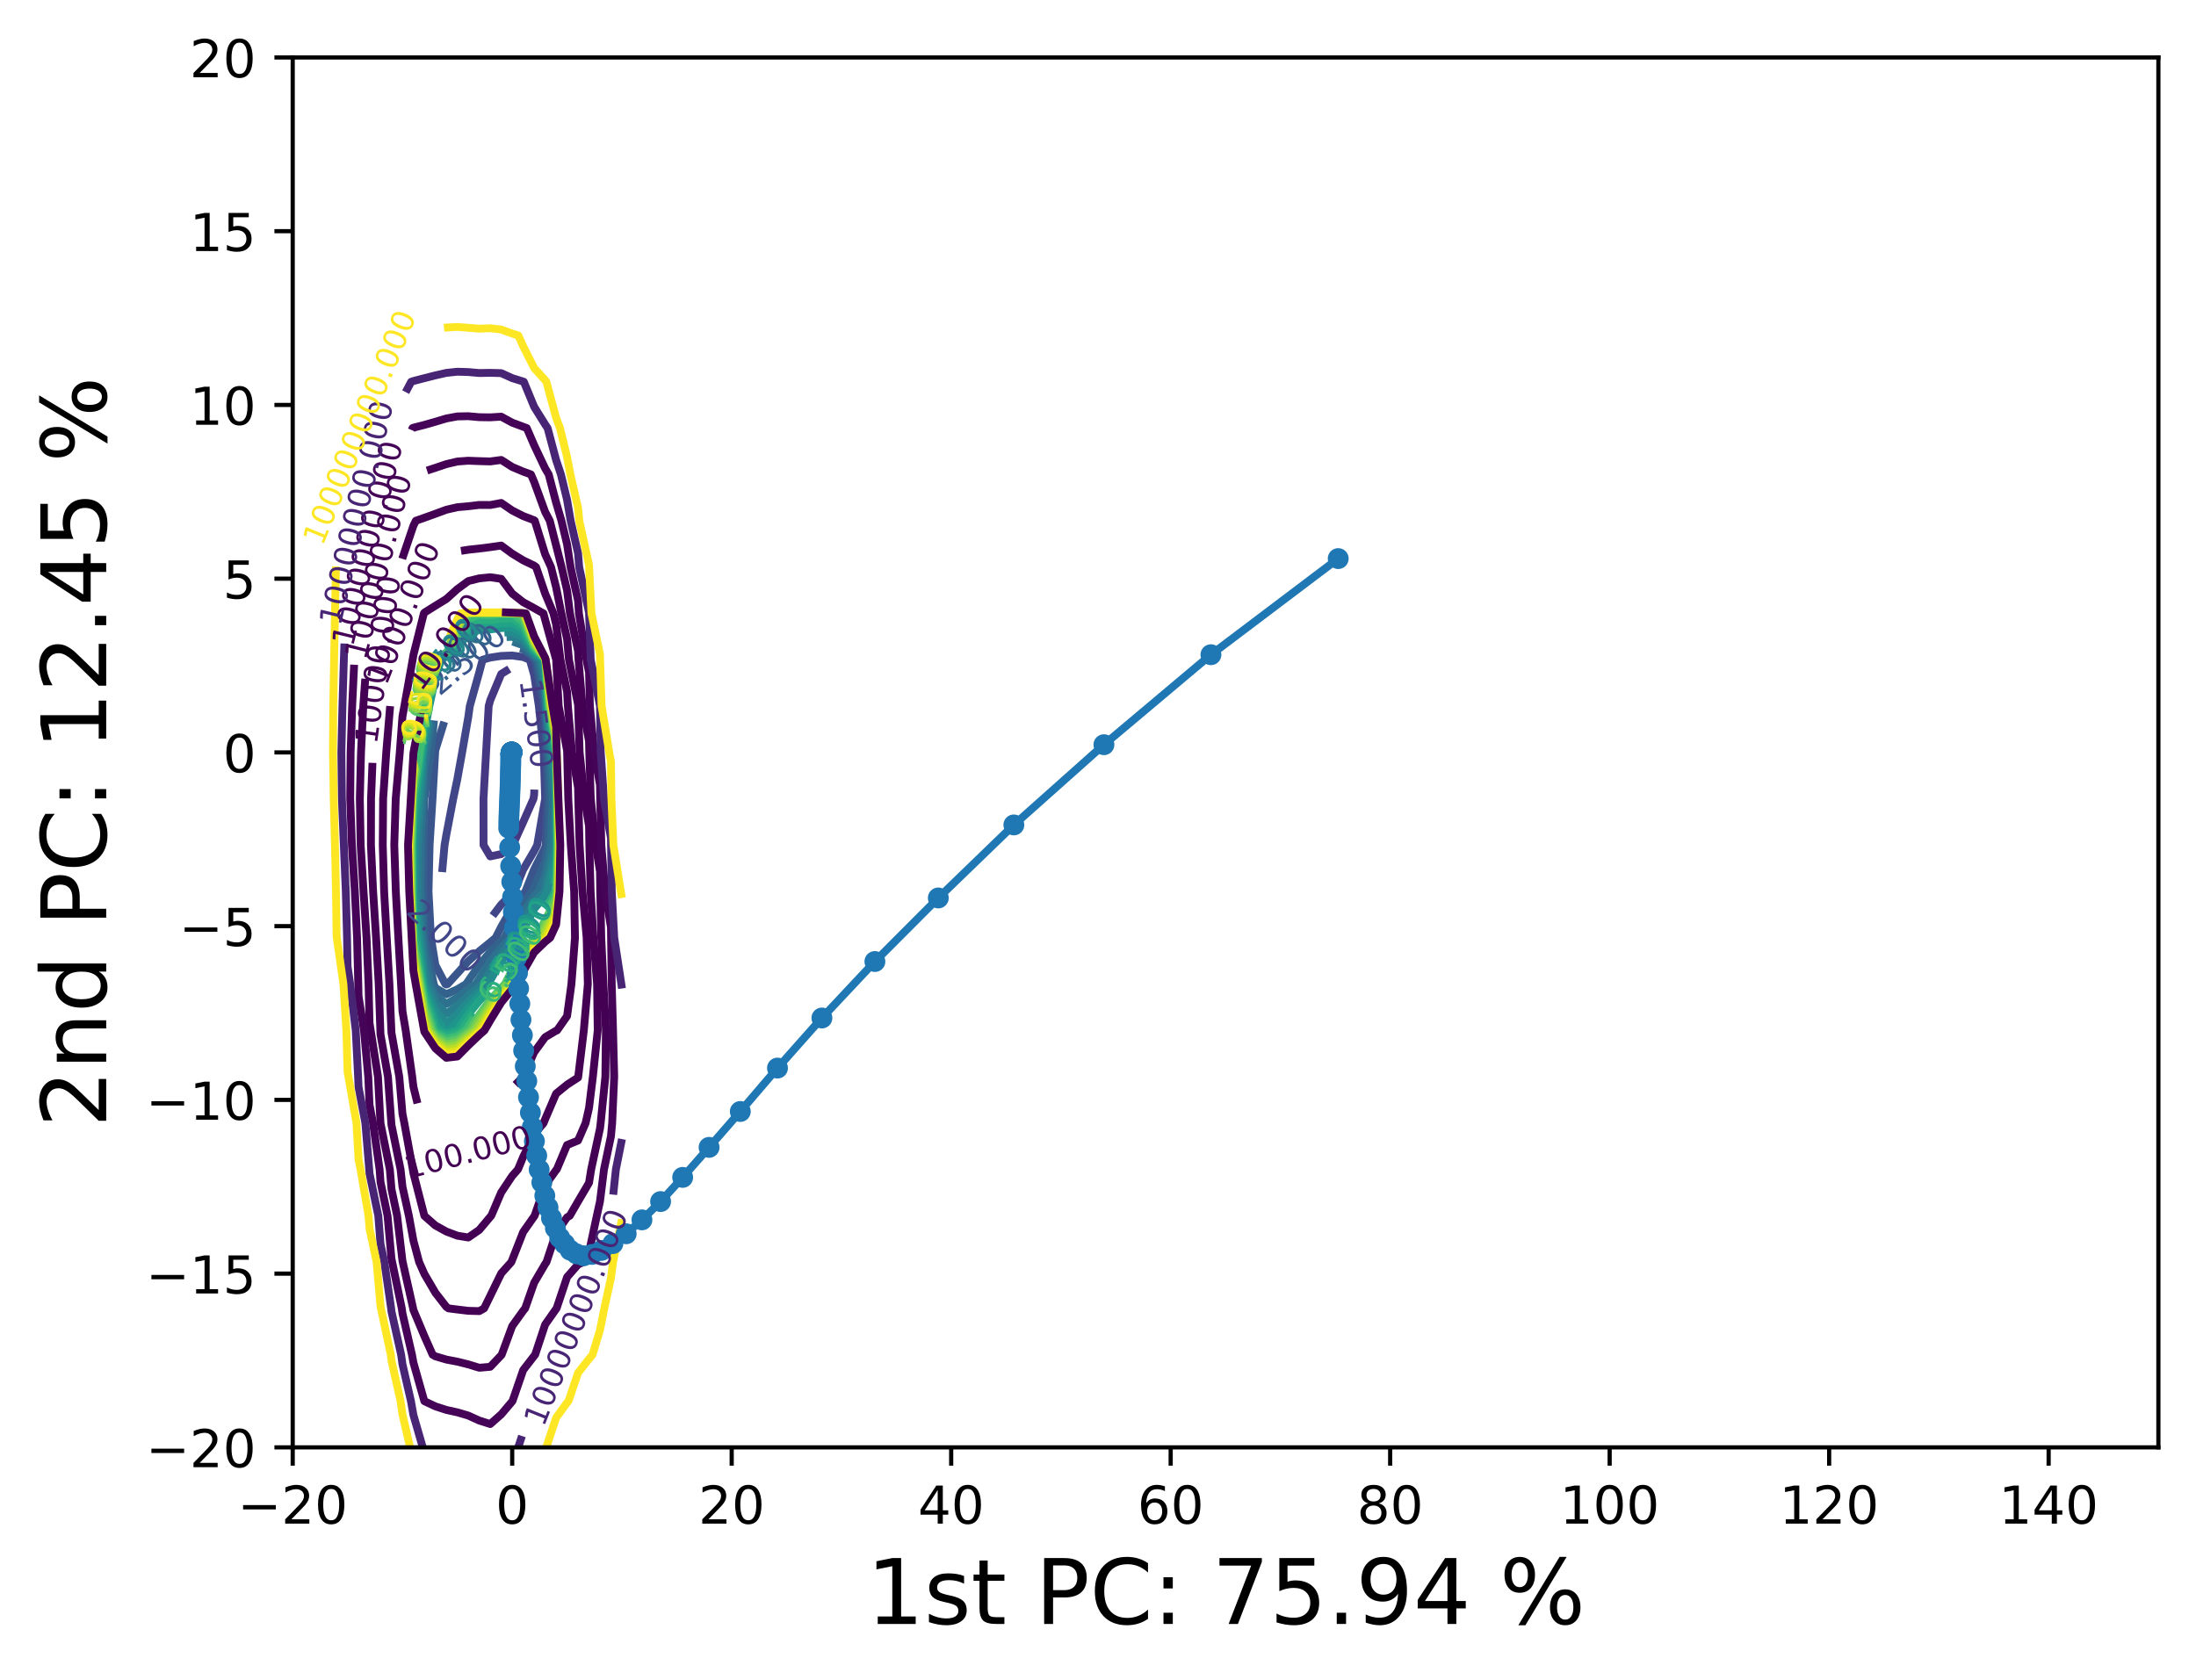 <?xml version="1.0" encoding="utf-8" standalone="no"?>
<!DOCTYPE svg PUBLIC "-//W3C//DTD SVG 1.1//EN"
  "http://www.w3.org/Graphics/SVG/1.1/DTD/svg11.dtd">
<!-- Created with matplotlib (https://matplotlib.org/) -->
<svg height="321.713pt" version="1.1" viewBox="0 0 420.348 321.713" width="420.348pt" xmlns="http://www.w3.org/2000/svg" xmlns:xlink="http://www.w3.org/1999/xlink">
 <defs>
  <style type="text/css">*{stroke-linecap:butt;stroke-linejoin:round;}</style>
 </defs>
 <g id="figure_1">
  <g id="patch_1">
   <path d="M 0 321.713 
L 420.348 321.713 
L 420.348 0 
L 0 0 
z
" style="fill:#ffffff;"/>
  </g>
  <g id="axes_1">
   <g id="patch_2">
    <path d="M 56.028 277.111 
L 413.148 277.111 
L 413.148 10.999 
L 56.028 10.999 
z
" style="fill:#ffffff;"/>
   </g>
   <g id="matplotlib.axis_1">
    <g id="xtick_1">
     <g id="line2d_1">
      <defs>
       <path d="M 0 0 
L 0 3.5 
" id="m172ab26384" style="stroke:#000000;stroke-width:0.8;"/>
      </defs>
      <g>
       <use style="stroke:#000000;stroke-width:0.8;" x="56.028" xlink:href="#m172ab26384" y="277.111"/>
      </g>
     </g>
     <g id="text_1">
      <!-- −20 -->
      <g transform="translate(45.476 291.71)scale(0.1 -0.1)">
       <defs>
        <path d="M 10.594 35.5 
L 73.188 35.5 
L 73.188 27.203 
L 10.594 27.203 
z
" id="DejaVuSans-8722"/>
        <path d="M 19.188 8.297 
L 53.609 8.297 
L 53.609 0 
L 7.328 0 
L 7.328 8.297 
Q 12.938 14.109 22.625 23.891 
Q 32.328 33.688 34.812 36.531 
Q 39.547 41.844 41.422 45.531 
Q 43.312 49.219 43.312 52.781 
Q 43.312 58.594 39.234 62.25 
Q 35.156 65.922 28.609 65.922 
Q 23.969 65.922 18.812 64.312 
Q 13.672 62.703 7.812 59.422 
L 7.812 69.391 
Q 13.766 71.781 18.938 73 
Q 24.125 74.219 28.422 74.219 
Q 39.75 74.219 46.484 68.547 
Q 53.219 62.891 53.219 53.422 
Q 53.219 48.922 51.531 44.891 
Q 49.859 40.875 45.406 35.406 
Q 44.188 33.984 37.641 27.219 
Q 31.109 20.453 19.188 8.297 
z
" id="DejaVuSans-50"/>
        <path d="M 31.781 66.406 
Q 24.172 66.406 20.328 58.906 
Q 16.5 51.422 16.5 36.375 
Q 16.5 21.391 20.328 13.891 
Q 24.172 6.391 31.781 6.391 
Q 39.453 6.391 43.281 13.891 
Q 47.125 21.391 47.125 36.375 
Q 47.125 51.422 43.281 58.906 
Q 39.453 66.406 31.781 66.406 
z
M 31.781 74.219 
Q 44.047 74.219 50.516 64.516 
Q 56.984 54.828 56.984 36.375 
Q 56.984 17.969 50.516 8.266 
Q 44.047 -1.422 31.781 -1.422 
Q 19.531 -1.422 13.062 8.266 
Q 6.594 17.969 6.594 36.375 
Q 6.594 54.828 13.062 64.516 
Q 19.531 74.219 31.781 74.219 
z
" id="DejaVuSans-48"/>
       </defs>
       <use xlink:href="#DejaVuSans-8722"/>
       <use x="83.789" xlink:href="#DejaVuSans-50"/>
       <use x="147.412" xlink:href="#DejaVuSans-48"/>
      </g>
     </g>
    </g>
    <g id="xtick_2">
     <g id="line2d_2">
      <g>
       <use style="stroke:#000000;stroke-width:0.8;" x="98.043" xlink:href="#m172ab26384" y="277.111"/>
      </g>
     </g>
     <g id="text_2">
      <!-- 0 -->
      <g transform="translate(94.861 291.71)scale(0.1 -0.1)">
       <use xlink:href="#DejaVuSans-48"/>
      </g>
     </g>
    </g>
    <g id="xtick_3">
     <g id="line2d_3">
      <g>
       <use style="stroke:#000000;stroke-width:0.8;" x="140.057" xlink:href="#m172ab26384" y="277.111"/>
      </g>
     </g>
     <g id="text_3">
      <!-- 20 -->
      <g transform="translate(133.694 291.71)scale(0.1 -0.1)">
       <use xlink:href="#DejaVuSans-50"/>
       <use x="63.623" xlink:href="#DejaVuSans-48"/>
      </g>
     </g>
    </g>
    <g id="xtick_4">
     <g id="line2d_4">
      <g>
       <use style="stroke:#000000;stroke-width:0.8;" x="182.071" xlink:href="#m172ab26384" y="277.111"/>
      </g>
     </g>
     <g id="text_4">
      <!-- 40 -->
      <g transform="translate(175.708 291.71)scale(0.1 -0.1)">
       <defs>
        <path d="M 37.797 64.312 
L 12.891 25.391 
L 37.797 25.391 
z
M 35.203 72.906 
L 47.609 72.906 
L 47.609 25.391 
L 58.016 25.391 
L 58.016 17.188 
L 47.609 17.188 
L 47.609 0 
L 37.797 0 
L 37.797 17.188 
L 4.891 17.188 
L 4.891 26.703 
z
" id="DejaVuSans-52"/>
       </defs>
       <use xlink:href="#DejaVuSans-52"/>
       <use x="63.623" xlink:href="#DejaVuSans-48"/>
      </g>
     </g>
    </g>
    <g id="xtick_5">
     <g id="line2d_5">
      <g>
       <use style="stroke:#000000;stroke-width:0.8;" x="224.085" xlink:href="#m172ab26384" y="277.111"/>
      </g>
     </g>
     <g id="text_5">
      <!-- 60 -->
      <g transform="translate(217.722 291.71)scale(0.1 -0.1)">
       <defs>
        <path d="M 33.016 40.375 
Q 26.375 40.375 22.484 35.828 
Q 18.609 31.297 18.609 23.391 
Q 18.609 15.531 22.484 10.953 
Q 26.375 6.391 33.016 6.391 
Q 39.656 6.391 43.531 10.953 
Q 47.406 15.531 47.406 23.391 
Q 47.406 31.297 43.531 35.828 
Q 39.656 40.375 33.016 40.375 
z
M 52.594 71.297 
L 52.594 62.312 
Q 48.875 64.062 45.094 64.984 
Q 41.312 65.922 37.594 65.922 
Q 27.828 65.922 22.672 59.328 
Q 17.531 52.734 16.797 39.406 
Q 19.672 43.656 24.016 45.922 
Q 28.375 48.188 33.594 48.188 
Q 44.578 48.188 50.953 41.516 
Q 57.328 34.859 57.328 23.391 
Q 57.328 12.156 50.688 5.359 
Q 44.047 -1.422 33.016 -1.422 
Q 20.359 -1.422 13.672 8.266 
Q 6.984 17.969 6.984 36.375 
Q 6.984 53.656 15.188 63.938 
Q 23.391 74.219 37.203 74.219 
Q 40.922 74.219 44.703 73.484 
Q 48.484 72.75 52.594 71.297 
z
" id="DejaVuSans-54"/>
       </defs>
       <use xlink:href="#DejaVuSans-54"/>
       <use x="63.623" xlink:href="#DejaVuSans-48"/>
      </g>
     </g>
    </g>
    <g id="xtick_6">
     <g id="line2d_6">
      <g>
       <use style="stroke:#000000;stroke-width:0.8;" x="266.099" xlink:href="#m172ab26384" y="277.111"/>
      </g>
     </g>
     <g id="text_6">
      <!-- 80 -->
      <g transform="translate(259.737 291.71)scale(0.1 -0.1)">
       <defs>
        <path d="M 31.781 34.625 
Q 24.75 34.625 20.719 30.859 
Q 16.703 27.094 16.703 20.516 
Q 16.703 13.922 20.719 10.156 
Q 24.75 6.391 31.781 6.391 
Q 38.812 6.391 42.859 10.172 
Q 46.922 13.969 46.922 20.516 
Q 46.922 27.094 42.891 30.859 
Q 38.875 34.625 31.781 34.625 
z
M 21.922 38.812 
Q 15.578 40.375 12.031 44.719 
Q 8.5 49.078 8.5 55.328 
Q 8.5 64.062 14.719 69.141 
Q 20.953 74.219 31.781 74.219 
Q 42.672 74.219 48.875 69.141 
Q 55.078 64.062 55.078 55.328 
Q 55.078 49.078 51.531 44.719 
Q 48 40.375 41.703 38.812 
Q 48.828 37.156 52.797 32.312 
Q 56.781 27.484 56.781 20.516 
Q 56.781 9.906 50.312 4.234 
Q 43.844 -1.422 31.781 -1.422 
Q 19.734 -1.422 13.25 4.234 
Q 6.781 9.906 6.781 20.516 
Q 6.781 27.484 10.781 32.312 
Q 14.797 37.156 21.922 38.812 
z
M 18.312 54.391 
Q 18.312 48.734 21.844 45.562 
Q 25.391 42.391 31.781 42.391 
Q 38.141 42.391 41.719 45.562 
Q 45.312 48.734 45.312 54.391 
Q 45.312 60.062 41.719 63.234 
Q 38.141 66.406 31.781 66.406 
Q 25.391 66.406 21.844 63.234 
Q 18.312 60.062 18.312 54.391 
z
" id="DejaVuSans-56"/>
       </defs>
       <use xlink:href="#DejaVuSans-56"/>
       <use x="63.623" xlink:href="#DejaVuSans-48"/>
      </g>
     </g>
    </g>
    <g id="xtick_7">
     <g id="line2d_7">
      <g>
       <use style="stroke:#000000;stroke-width:0.8;" x="308.113" xlink:href="#m172ab26384" y="277.111"/>
      </g>
     </g>
     <g id="text_7">
      <!-- 100 -->
      <g transform="translate(298.569 291.71)scale(0.1 -0.1)">
       <defs>
        <path d="M 12.406 8.297 
L 28.516 8.297 
L 28.516 63.922 
L 10.984 60.406 
L 10.984 69.391 
L 28.422 72.906 
L 38.281 72.906 
L 38.281 8.297 
L 54.391 8.297 
L 54.391 0 
L 12.406 0 
z
" id="DejaVuSans-49"/>
       </defs>
       <use xlink:href="#DejaVuSans-49"/>
       <use x="63.623" xlink:href="#DejaVuSans-48"/>
       <use x="127.246" xlink:href="#DejaVuSans-48"/>
      </g>
     </g>
    </g>
    <g id="xtick_8">
     <g id="line2d_8">
      <g>
       <use style="stroke:#000000;stroke-width:0.8;" x="350.127" xlink:href="#m172ab26384" y="277.111"/>
      </g>
     </g>
     <g id="text_8">
      <!-- 120 -->
      <g transform="translate(340.584 291.71)scale(0.1 -0.1)">
       <use xlink:href="#DejaVuSans-49"/>
       <use x="63.623" xlink:href="#DejaVuSans-50"/>
       <use x="127.246" xlink:href="#DejaVuSans-48"/>
      </g>
     </g>
    </g>
    <g id="xtick_9">
     <g id="line2d_9">
      <g>
       <use style="stroke:#000000;stroke-width:0.8;" x="392.141" xlink:href="#m172ab26384" y="277.111"/>
      </g>
     </g>
     <g id="text_9">
      <!-- 140 -->
      <g transform="translate(382.598 291.71)scale(0.1 -0.1)">
       <use xlink:href="#DejaVuSans-49"/>
       <use x="63.623" xlink:href="#DejaVuSans-52"/>
       <use x="127.246" xlink:href="#DejaVuSans-48"/>
      </g>
     </g>
    </g>
    <g id="text_10">
     <!-- 1st PC: 75.94 % -->
     <g transform="translate(165.868 310.919)scale(0.173 -0.173)">
      <defs>
       <path d="M 44.281 53.078 
L 44.281 44.578 
Q 40.484 46.531 36.375 47.5 
Q 32.281 48.484 27.875 48.484 
Q 21.188 48.484 17.844 46.438 
Q 14.5 44.391 14.5 40.281 
Q 14.5 37.156 16.891 35.375 
Q 19.281 33.594 26.516 31.984 
L 29.594 31.297 
Q 39.156 29.25 43.188 25.516 
Q 47.219 21.781 47.219 15.094 
Q 47.219 7.469 41.188 3.016 
Q 35.156 -1.422 24.609 -1.422 
Q 20.219 -1.422 15.453 -0.562 
Q 10.688 0.297 5.422 2 
L 5.422 11.281 
Q 10.406 8.688 15.234 7.391 
Q 20.062 6.109 24.812 6.109 
Q 31.156 6.109 34.562 8.281 
Q 37.984 10.453 37.984 14.406 
Q 37.984 18.062 35.516 20.016 
Q 33.062 21.969 24.703 23.781 
L 21.578 24.516 
Q 13.234 26.266 9.516 29.906 
Q 5.812 33.547 5.812 39.891 
Q 5.812 47.609 11.281 51.797 
Q 16.75 56 26.812 56 
Q 31.781 56 36.172 55.266 
Q 40.578 54.547 44.281 53.078 
z
" id="DejaVuSans-115"/>
       <path d="M 18.312 70.219 
L 18.312 54.688 
L 36.812 54.688 
L 36.812 47.703 
L 18.312 47.703 
L 18.312 18.016 
Q 18.312 11.328 20.141 9.422 
Q 21.969 7.516 27.594 7.516 
L 36.812 7.516 
L 36.812 0 
L 27.594 0 
Q 17.188 0 13.234 3.875 
Q 9.281 7.766 9.281 18.016 
L 9.281 47.703 
L 2.688 47.703 
L 2.688 54.688 
L 9.281 54.688 
L 9.281 70.219 
z
" id="DejaVuSans-116"/>
       <path id="DejaVuSans-32"/>
       <path d="M 19.672 64.797 
L 19.672 37.406 
L 32.078 37.406 
Q 38.969 37.406 42.719 40.969 
Q 46.484 44.531 46.484 51.125 
Q 46.484 57.672 42.719 61.234 
Q 38.969 64.797 32.078 64.797 
z
M 9.812 72.906 
L 32.078 72.906 
Q 44.344 72.906 50.609 67.359 
Q 56.891 61.812 56.891 51.125 
Q 56.891 40.328 50.609 34.812 
Q 44.344 29.297 32.078 29.297 
L 19.672 29.297 
L 19.672 0 
L 9.812 0 
z
" id="DejaVuSans-80"/>
       <path d="M 64.406 67.281 
L 64.406 56.891 
Q 59.422 61.531 53.781 63.812 
Q 48.141 66.109 41.797 66.109 
Q 29.297 66.109 22.656 58.469 
Q 16.016 50.828 16.016 36.375 
Q 16.016 21.969 22.656 14.328 
Q 29.297 6.688 41.797 6.688 
Q 48.141 6.688 53.781 8.984 
Q 59.422 11.281 64.406 15.922 
L 64.406 5.609 
Q 59.234 2.094 53.438 0.328 
Q 47.656 -1.422 41.219 -1.422 
Q 24.656 -1.422 15.125 8.703 
Q 5.609 18.844 5.609 36.375 
Q 5.609 53.953 15.125 64.078 
Q 24.656 74.219 41.219 74.219 
Q 47.75 74.219 53.531 72.484 
Q 59.328 70.75 64.406 67.281 
z
" id="DejaVuSans-67"/>
       <path d="M 11.719 12.406 
L 22.016 12.406 
L 22.016 0 
L 11.719 0 
z
M 11.719 51.703 
L 22.016 51.703 
L 22.016 39.312 
L 11.719 39.312 
z
" id="DejaVuSans-58"/>
       <path d="M 8.203 72.906 
L 55.078 72.906 
L 55.078 68.703 
L 28.609 0 
L 18.312 0 
L 43.219 64.594 
L 8.203 64.594 
z
" id="DejaVuSans-55"/>
       <path d="M 10.797 72.906 
L 49.516 72.906 
L 49.516 64.594 
L 19.828 64.594 
L 19.828 46.734 
Q 21.969 47.469 24.109 47.828 
Q 26.266 48.188 28.422 48.188 
Q 40.625 48.188 47.75 41.5 
Q 54.891 34.812 54.891 23.391 
Q 54.891 11.625 47.562 5.094 
Q 40.234 -1.422 26.906 -1.422 
Q 22.312 -1.422 17.547 -0.641 
Q 12.797 0.141 7.719 1.703 
L 7.719 11.625 
Q 12.109 9.234 16.797 8.062 
Q 21.484 6.891 26.703 6.891 
Q 35.156 6.891 40.078 11.328 
Q 45.016 15.766 45.016 23.391 
Q 45.016 31 40.078 35.438 
Q 35.156 39.891 26.703 39.891 
Q 22.75 39.891 18.812 39.016 
Q 14.891 38.141 10.797 36.281 
z
" id="DejaVuSans-53"/>
       <path d="M 10.688 12.406 
L 21 12.406 
L 21 0 
L 10.688 0 
z
" id="DejaVuSans-46"/>
       <path d="M 10.984 1.516 
L 10.984 10.5 
Q 14.703 8.734 18.5 7.812 
Q 22.312 6.891 25.984 6.891 
Q 35.75 6.891 40.891 13.453 
Q 46.047 20.016 46.781 33.406 
Q 43.953 29.203 39.594 26.953 
Q 35.25 24.703 29.984 24.703 
Q 19.047 24.703 12.672 31.312 
Q 6.297 37.938 6.297 49.422 
Q 6.297 60.641 12.938 67.422 
Q 19.578 74.219 30.609 74.219 
Q 43.266 74.219 49.922 64.516 
Q 56.594 54.828 56.594 36.375 
Q 56.594 19.141 48.406 8.859 
Q 40.234 -1.422 26.422 -1.422 
Q 22.703 -1.422 18.891 -0.688 
Q 15.094 0.047 10.984 1.516 
z
M 30.609 32.422 
Q 37.25 32.422 41.125 36.953 
Q 45.016 41.5 45.016 49.422 
Q 45.016 57.281 41.125 61.844 
Q 37.25 66.406 30.609 66.406 
Q 23.969 66.406 20.094 61.844 
Q 16.219 57.281 16.219 49.422 
Q 16.219 41.5 20.094 36.953 
Q 23.969 32.422 30.609 32.422 
z
" id="DejaVuSans-57"/>
       <path d="M 72.703 32.078 
Q 68.453 32.078 66.031 28.469 
Q 63.625 24.859 63.625 18.406 
Q 63.625 12.062 66.031 8.422 
Q 68.453 4.781 72.703 4.781 
Q 76.859 4.781 79.266 8.422 
Q 81.688 12.062 81.688 18.406 
Q 81.688 24.812 79.266 28.438 
Q 76.859 32.078 72.703 32.078 
z
M 72.703 38.281 
Q 80.422 38.281 84.953 32.906 
Q 89.5 27.547 89.5 18.406 
Q 89.5 9.281 84.938 3.922 
Q 80.375 -1.422 72.703 -1.422 
Q 64.891 -1.422 60.344 3.922 
Q 55.812 9.281 55.812 18.406 
Q 55.812 27.594 60.375 32.938 
Q 64.938 38.281 72.703 38.281 
z
M 22.312 68.016 
Q 18.109 68.016 15.688 64.375 
Q 13.281 60.75 13.281 54.391 
Q 13.281 47.953 15.672 44.328 
Q 18.062 40.719 22.312 40.719 
Q 26.562 40.719 28.969 44.328 
Q 31.391 47.953 31.391 54.391 
Q 31.391 60.688 28.953 64.344 
Q 26.516 68.016 22.312 68.016 
z
M 66.406 74.219 
L 74.219 74.219 
L 28.609 -1.422 
L 20.797 -1.422 
z
M 22.312 74.219 
Q 30.031 74.219 34.609 68.875 
Q 39.203 63.531 39.203 54.391 
Q 39.203 45.172 34.641 39.844 
Q 30.078 34.516 22.312 34.516 
Q 14.547 34.516 10.031 39.859 
Q 5.516 45.219 5.516 54.391 
Q 5.516 63.484 10.047 68.844 
Q 14.594 74.219 22.312 74.219 
z
" id="DejaVuSans-37"/>
      </defs>
      <use xlink:href="#DejaVuSans-49"/>
      <use x="63.623" xlink:href="#DejaVuSans-115"/>
      <use x="115.723" xlink:href="#DejaVuSans-116"/>
      <use x="154.932" xlink:href="#DejaVuSans-32"/>
      <use x="186.719" xlink:href="#DejaVuSans-80"/>
      <use x="247.021" xlink:href="#DejaVuSans-67"/>
      <use x="316.846" xlink:href="#DejaVuSans-58"/>
      <use x="350.537" xlink:href="#DejaVuSans-32"/>
      <use x="382.324" xlink:href="#DejaVuSans-55"/>
      <use x="445.947" xlink:href="#DejaVuSans-53"/>
      <use x="509.57" xlink:href="#DejaVuSans-46"/>
      <use x="541.357" xlink:href="#DejaVuSans-57"/>
      <use x="604.98" xlink:href="#DejaVuSans-52"/>
      <use x="668.604" xlink:href="#DejaVuSans-32"/>
      <use x="700.391" xlink:href="#DejaVuSans-37"/>
     </g>
    </g>
   </g>
   <g id="matplotlib.axis_2">
    <g id="ytick_1">
     <g id="line2d_10">
      <defs>
       <path d="M 0 0 
L -3.5 0 
" id="m3e171f32b0" style="stroke:#000000;stroke-width:0.8;"/>
      </defs>
      <g>
       <use style="stroke:#000000;stroke-width:0.8;" x="56.028" xlink:href="#m3e171f32b0" y="277.111"/>
      </g>
     </g>
     <g id="text_11">
      <!-- −20 -->
      <g transform="translate(27.924 280.91)scale(0.1 -0.1)">
       <use xlink:href="#DejaVuSans-8722"/>
       <use x="83.789" xlink:href="#DejaVuSans-50"/>
       <use x="147.412" xlink:href="#DejaVuSans-48"/>
      </g>
     </g>
    </g>
    <g id="ytick_2">
     <g id="line2d_11">
      <g>
       <use style="stroke:#000000;stroke-width:0.8;" x="56.028" xlink:href="#m3e171f32b0" y="243.847"/>
      </g>
     </g>
     <g id="text_12">
      <!-- −15 -->
      <g transform="translate(27.924 247.646)scale(0.1 -0.1)">
       <use xlink:href="#DejaVuSans-8722"/>
       <use x="83.789" xlink:href="#DejaVuSans-49"/>
       <use x="147.412" xlink:href="#DejaVuSans-53"/>
      </g>
     </g>
    </g>
    <g id="ytick_3">
     <g id="line2d_12">
      <g>
       <use style="stroke:#000000;stroke-width:0.8;" x="56.028" xlink:href="#m3e171f32b0" y="210.583"/>
      </g>
     </g>
     <g id="text_13">
      <!-- −10 -->
      <g transform="translate(27.924 214.382)scale(0.1 -0.1)">
       <use xlink:href="#DejaVuSans-8722"/>
       <use x="83.789" xlink:href="#DejaVuSans-49"/>
       <use x="147.412" xlink:href="#DejaVuSans-48"/>
      </g>
     </g>
    </g>
    <g id="ytick_4">
     <g id="line2d_13">
      <g>
       <use style="stroke:#000000;stroke-width:0.8;" x="56.028" xlink:href="#m3e171f32b0" y="177.319"/>
      </g>
     </g>
     <g id="text_14">
      <!-- −5 -->
      <g transform="translate(34.286 181.118)scale(0.1 -0.1)">
       <use xlink:href="#DejaVuSans-8722"/>
       <use x="83.789" xlink:href="#DejaVuSans-53"/>
      </g>
     </g>
    </g>
    <g id="ytick_5">
     <g id="line2d_14">
      <g>
       <use style="stroke:#000000;stroke-width:0.8;" x="56.028" xlink:href="#m3e171f32b0" y="144.055"/>
      </g>
     </g>
     <g id="text_15">
      <!-- 0 -->
      <g transform="translate(42.666 147.854)scale(0.1 -0.1)">
       <use xlink:href="#DejaVuSans-48"/>
      </g>
     </g>
    </g>
    <g id="ytick_6">
     <g id="line2d_15">
      <g>
       <use style="stroke:#000000;stroke-width:0.8;" x="56.028" xlink:href="#m3e171f32b0" y="110.791"/>
      </g>
     </g>
     <g id="text_16">
      <!-- 5 -->
      <g transform="translate(42.666 114.59)scale(0.1 -0.1)">
       <use xlink:href="#DejaVuSans-53"/>
      </g>
     </g>
    </g>
    <g id="ytick_7">
     <g id="line2d_16">
      <g>
       <use style="stroke:#000000;stroke-width:0.8;" x="56.028" xlink:href="#m3e171f32b0" y="77.527"/>
      </g>
     </g>
     <g id="text_17">
      <!-- 10 -->
      <g transform="translate(36.303 81.326)scale(0.1 -0.1)">
       <use xlink:href="#DejaVuSans-49"/>
       <use x="63.623" xlink:href="#DejaVuSans-48"/>
      </g>
     </g>
    </g>
    <g id="ytick_8">
     <g id="line2d_17">
      <g>
       <use style="stroke:#000000;stroke-width:0.8;" x="56.028" xlink:href="#m3e171f32b0" y="44.263"/>
      </g>
     </g>
     <g id="text_18">
      <!-- 15 -->
      <g transform="translate(36.303 48.062)scale(0.1 -0.1)">
       <use xlink:href="#DejaVuSans-49"/>
       <use x="63.623" xlink:href="#DejaVuSans-53"/>
      </g>
     </g>
    </g>
    <g id="ytick_9">
     <g id="line2d_18">
      <g>
       <use style="stroke:#000000;stroke-width:0.8;" x="56.028" xlink:href="#m3e171f32b0" y="10.999"/>
      </g>
     </g>
     <g id="text_19">
      <!-- 20 -->
      <g transform="translate(36.303 14.798)scale(0.1 -0.1)">
       <use xlink:href="#DejaVuSans-50"/>
       <use x="63.623" xlink:href="#DejaVuSans-48"/>
      </g>
     </g>
    </g>
    <g id="text_20">
     <!-- 2nd PC: 12.45 % -->
     <g transform="translate(20.33 215.848)rotate(-90)scale(0.173 -0.173)">
      <defs>
       <path d="M 54.891 33.016 
L 54.891 0 
L 45.906 0 
L 45.906 32.719 
Q 45.906 40.484 42.875 44.328 
Q 39.844 48.188 33.797 48.188 
Q 26.516 48.188 22.312 43.547 
Q 18.109 38.922 18.109 30.906 
L 18.109 0 
L 9.078 0 
L 9.078 54.688 
L 18.109 54.688 
L 18.109 46.188 
Q 21.344 51.125 25.703 53.562 
Q 30.078 56 35.797 56 
Q 45.219 56 50.047 50.172 
Q 54.891 44.344 54.891 33.016 
z
" id="DejaVuSans-110"/>
       <path d="M 45.406 46.391 
L 45.406 75.984 
L 54.391 75.984 
L 54.391 0 
L 45.406 0 
L 45.406 8.203 
Q 42.578 3.328 38.25 0.953 
Q 33.938 -1.422 27.875 -1.422 
Q 17.969 -1.422 11.734 6.484 
Q 5.516 14.406 5.516 27.297 
Q 5.516 40.188 11.734 48.094 
Q 17.969 56 27.875 56 
Q 33.938 56 38.25 53.625 
Q 42.578 51.266 45.406 46.391 
z
M 14.797 27.297 
Q 14.797 17.391 18.875 11.75 
Q 22.953 6.109 30.078 6.109 
Q 37.203 6.109 41.297 11.75 
Q 45.406 17.391 45.406 27.297 
Q 45.406 37.203 41.297 42.844 
Q 37.203 48.484 30.078 48.484 
Q 22.953 48.484 18.875 42.844 
Q 14.797 37.203 14.797 27.297 
z
" id="DejaVuSans-100"/>
      </defs>
      <use xlink:href="#DejaVuSans-50"/>
      <use x="63.623" xlink:href="#DejaVuSans-110"/>
      <use x="127.002" xlink:href="#DejaVuSans-100"/>
      <use x="190.479" xlink:href="#DejaVuSans-32"/>
      <use x="222.266" xlink:href="#DejaVuSans-80"/>
      <use x="282.568" xlink:href="#DejaVuSans-67"/>
      <use x="352.393" xlink:href="#DejaVuSans-58"/>
      <use x="386.084" xlink:href="#DejaVuSans-32"/>
      <use x="417.871" xlink:href="#DejaVuSans-49"/>
      <use x="481.494" xlink:href="#DejaVuSans-50"/>
      <use x="545.117" xlink:href="#DejaVuSans-46"/>
      <use x="576.904" xlink:href="#DejaVuSans-52"/>
      <use x="640.527" xlink:href="#DejaVuSans-53"/>
      <use x="704.15" xlink:href="#DejaVuSans-32"/>
      <use x="735.938" xlink:href="#DejaVuSans-37"/>
     </g>
    </g>
   </g>
   <g id="LineCollection_1"/>
   <g id="LineCollection_2"/>
   <g id="LineCollection_3"/>
   <g id="LineCollection_4">
    <path clip-path="url(#p79efaa4b3b)" d="M 102.271 151.173 
L 102.244 152.12 
L 102.118 152.926 
L 100.143 157.401 
L 98.156 161.796 
L 98.043 161.928 
L 95.942 163.52 
L 93.841 163.964 
L 92.556 161.796 
L 92.547 152.926 
L 93.044 144.055 
L 93.54 135.185 
L 93.841 134.075 
L 95.942 129.04 
L 97.486 128.079 
" style="fill:none;stroke:#453781;stroke-width:1.5;"/>
   </g>
   <g id="LineCollection_5">
    <path clip-path="url(#p79efaa4b3b)" d="M 84.633 166.968 
L 85.097 161.796 
L 85.438 159.823 
L 86.756 152.926 
L 87.539 149.194 
L 88.458 144.055 
L 89.64 137.267 
L 89.926 135.185 
L 91.74 128.707 
L 92.374 126.314 
L 93.841 125.899 
L 95.942 125.583 
L 98.043 125.504 
L 100.143 125.799 
L 101.412 126.314 
L 102.244 129.229 
L 103.145 135.185 
L 104.075 144.055 
L 104.345 152.832 
L 104.346 152.926 
L 104.345 152.945 
L 102.825 161.796 
L 102.244 162.909 
L 100.143 166.493 
L 98.449 170.666 
L 98.043 171.11 
L 95.942 173.172 
L 94.321 175.317 
" style="fill:none;stroke:#404688;stroke-width:1.5;"/>
   </g>
   <g id="LineCollection_6">
    <path clip-path="url(#p79efaa4b3b)" d="M 101.568 125.797 
L 102.244 126.155 
L 102.431 126.314 
L 104.134 135.185 
L 104.345 136.993 
L 104.593 144.055 
L 104.83 152.926 
L 104.438 161.796 
L 104.345 162.262 
L 102.244 166.436 
L 100.572 170.666 
L 100.143 171.201 
L 98.043 173.781 
L 95.942 177.446 
L 94.883 179.537 
L 93.841 180.415 
L 91.74 182.118 
L 89.64 184.021 
L 87.539 186.364 
L 85.676 188.407 
L 85.438 188.494 
L 85.249 188.407 
L 83.338 184.76 
L 82.491 179.537 
L 82.024 170.666 
L 82.233 161.796 
L 82.792 152.926 
L 83.295 144.055 
L 83.338 143.625 
L 85.022 138.196 
" style="fill:none;stroke:#39558c;stroke-width:1.5;"/>
   </g>
   <g id="LineCollection_7">
    <path clip-path="url(#p79efaa4b3b)" d="M 99.577 124.13 
L 100.143 124.284 
L 102.244 125.867 
L 102.768 126.314 
L 104.345 133.908 
L 104.42 135.185 
L 104.891 144.055 
L 105.315 152.926 
L 104.976 161.796 
L 104.345 164.946 
L 102.244 169.963 
L 101.966 170.666 
L 100.143 172.939 
L 98.043 176.451 
L 96.586 179.537 
L 95.942 180.187 
L 93.841 182.241 
L 91.74 184.759 
L 89.64 187.797 
L 89.212 188.407 
L 87.539 189.412 
L 85.438 190.357 
L 83.338 189.15 
L 83.026 188.407 
L 81.237 179.54 
L 81.237 179.537 
L 80.958 170.666 
L 81.001 161.796 
L 81.232 152.926 
L 81.237 152.834 
L 82.464 144.055 
L 83.077 137.936 
" style="fill:none;stroke:#33638d;stroke-width:1.5;"/>
   </g>
   <g id="LineCollection_8">
    <path clip-path="url(#p79efaa4b3b)" d="M 98.12 122.844 
L 100.143 123.527 
L 102.244 125.58 
L 103.104 126.314 
L 104.345 132.286 
L 104.515 135.185 
L 105.19 144.055 
L 105.8 152.926 
L 105.514 161.796 
L 104.345 167.631 
L 103.115 170.666 
L 102.244 171.625 
L 100.143 174.677 
L 98.043 179.121 
L 97.846 179.537 
L 95.942 181.461 
L 93.841 184.066 
L 91.74 187.4 
L 91.084 188.407 
L 89.64 189.406 
L 87.539 190.999 
L 85.438 192.219 
L 83.338 190.556 
L 82.436 188.407 
L 81.237 182.462 
L 80.929 179.537 
L 80.437 170.666 
L 80.478 161.796 
L 80.9 152.926 
L 81.237 146.897 
L 81.634 144.055 
L 82.554 138.301 
" style="fill:none;stroke:#2d718e;stroke-width:1.5;"/>
   </g>
   <g id="LineCollection_9">
    <path clip-path="url(#p79efaa4b3b)" d="M 96.963 121.977 
L 98.043 121.922 
L 100.143 122.77 
L 102.244 125.292 
L 103.441 126.314 
L 104.345 130.664 
L 104.611 135.185 
L 105.488 144.055 
L 106.285 152.926 
L 106.052 161.796 
L 104.345 170.315 
L 104.202 170.666 
L 102.244 172.822 
L 100.143 176.415 
L 98.714 179.537 
L 98.043 180.295 
L 95.942 182.735 
L 93.841 185.891 
L 92.391 188.407 
L 91.74 188.957 
L 89.64 190.596 
L 87.539 192.586 
L 85.438 194.081 
L 83.338 191.961 
L 81.847 188.407 
L 81.237 185.385 
L 80.621 179.537 
L 79.916 170.666 
L 79.954 161.796 
L 80.568 152.926 
L 81.15 144.055 
L 81.237 143.255 
L 82.168 138.33 
" style="fill:none;stroke:#287d8e;stroke-width:1.5;"/>
   </g>
   <g id="LineCollection_10">
    <path clip-path="url(#p79efaa4b3b)" d="M 96.54 121.107 
L 98.043 121.027 
L 100.143 122.012 
L 102.244 125.004 
L 103.778 126.314 
L 104.345 129.042 
L 104.706 135.185 
L 105.786 144.055 
L 106.445 150.864 
L 106.471 152.926 
L 106.465 161.796 
L 106.445 162.446 
L 104.774 170.666 
L 104.345 171.49 
L 102.244 174.02 
L 100.143 178.153 
L 99.51 179.537 
L 98.043 181.192 
L 95.942 184.009 
L 93.841 187.717 
L 93.443 188.407 
L 91.74 189.845 
L 89.64 191.787 
L 87.539 194.174 
L 85.438 195.944 
L 83.338 193.367 
L 81.257 188.407 
L 81.237 188.308 
L 80.314 179.537 
L 79.395 170.666 
L 79.43 161.796 
L 80.236 152.926 
L 80.984 144.055 
L 81.237 141.721 
L 81.964 137.874 
" style="fill:none;stroke:#238a8d;stroke-width:1.5;"/>
   </g>
   <g id="LineCollection_11">
    <path clip-path="url(#p79efaa4b3b)" d="M 92.781 189.783 
L 91.74 190.734 
L 89.64 192.978 
L 87.539 195.761 
L 85.919 197.278 
L 85.438 197.422 
L 85.15 197.278 
L 83.338 194.772 
L 81.237 189.258 
L 81.09 188.407 
L 80.006 179.537 
L 79.136 172.009 
L 79.098 170.666 
L 79.093 161.796 
L 79.136 160.383 
L 79.904 152.926 
L 80.817 144.055 
L 81.237 140.187 
L 82.183 135.185 
L 83.338 129.82 
L 84.446 126.314 
L 85.438 125.707 
L 87.539 123.909 
L 89.64 121.45 
L 91.74 120.608 
L 93.841 120.504 
L 95.942 120.251 
L 98.043 120.131 
L 100.143 121.255 
L 102.244 124.717 
L 104.115 126.314 
L 104.345 127.42 
L 104.801 135.185 
L 106.085 144.055 
L 106.445 147.782 
L 106.509 152.926 
L 106.536 161.796 
L 106.445 164.872 
L 105.704 168.518 
" style="fill:none;stroke:#1f968b;stroke-width:1.5;"/>
   </g>
   <g id="LineCollection_12">
    <path clip-path="url(#p79efaa4b3b)" d="M 92.855 190.481 
L 91.74 191.622 
L 89.64 194.169 
L 87.575 197.278 
L 87.539 197.302 
L 85.438 197.933 
L 84.133 197.278 
L 83.338 196.178 
L 81.237 190.139 
L 80.938 188.407 
L 79.699 179.537 
L 79.136 174.671 
L 79.022 170.666 
L 78.994 161.796 
L 79.136 157.158 
L 79.572 152.926 
L 80.651 144.055 
L 81.237 138.652 
L 81.893 135.185 
L 83.338 128.473 
L 84.02 126.314 
L 85.438 125.446 
L 87.539 123.318 
L 89.64 120.471 
L 91.74 119.624 
L 93.841 119.605 
L 95.942 119.363 
L 98.043 119.235 
L 100.143 120.497 
L 102.244 124.429 
L 104.345 126.302 
L 104.349 126.314 
L 104.897 135.185 
L 106.383 144.055 
L 106.445 144.699 
L 106.547 152.926 
L 106.607 161.796 
L 106.445 167.299 
L 106.039 169.295 
" style="fill:none;stroke:#20a386;stroke-width:1.5;"/>
   </g>
   <g id="LineCollection_13">
    <path clip-path="url(#p79efaa4b3b)" d="M 90.664 193.971 
L 89.64 195.36 
L 88.366 197.278 
L 87.539 197.855 
L 85.438 198.443 
L 83.338 197.368 
L 83.275 197.278 
L 81.237 191.02 
L 80.787 188.407 
L 79.391 179.537 
L 79.136 177.333 
L 78.945 170.666 
L 78.895 161.796 
L 79.136 153.933 
L 79.24 152.926 
L 80.484 144.055 
L 81.237 137.118 
L 81.602 135.185 
L 83.338 127.126 
L 83.594 126.314 
L 85.438 125.185 
L 87.539 122.727 
L 89.64 119.493 
L 91.74 118.64 
L 93.841 118.706 
L 95.942 118.474 
L 98.043 118.34 
L 100.143 119.74 
L 102.244 124.141 
L 104.345 126.261 
L 104.361 126.314 
L 104.992 135.185 
L 106.445 143.617 
L 106.455 144.055 
L 106.584 152.926 
L 106.679 161.796 
L 106.445 169.725 
L 106.254 170.666 
L 104.859 173.346 
" style="fill:none;stroke:#29af7f;stroke-width:1.5;"/>
   </g>
   <g id="LineCollection_14">
    <path clip-path="url(#p79efaa4b3b)" d="M 90.724 194.924 
L 89.64 196.551 
L 89.157 197.278 
L 87.539 198.408 
L 85.438 198.953 
L 83.338 197.786 
L 82.988 197.278 
L 81.237 191.901 
L 80.635 188.407 
L 79.136 179.689 
L 79.128 179.537 
L 78.869 170.666 
L 78.795 161.796 
L 79.092 152.926 
L 79.136 152.142 
L 80.318 144.055 
L 81.237 135.584 
L 81.312 135.185 
L 83.303 126.314 
L 83.338 126.26 
L 85.438 124.924 
L 87.539 122.136 
L 89.64 118.514 
L 91.74 117.657 
L 93.841 117.807 
L 95.942 117.585 
L 98.043 117.444 
L 100.143 118.982 
L 102.244 123.854 
L 104.345 126.22 
L 104.372 126.314 
L 105.087 135.185 
L 106.445 143.064 
L 106.468 144.055 
L 106.622 152.926 
L 106.75 161.796 
L 106.498 170.666 
L 106.445 171.18 
L 104.875 174.247 
" style="fill:none;stroke:#3dbc74;stroke-width:1.5;"/>
   </g>
   <g id="LineCollection_15">
    <path clip-path="url(#p79efaa4b3b)" d="M 85.995 123.837 
L 87.539 121.545 
L 89.64 117.536 
L 89.864 117.444 
L 91.74 117.416 
L 93.841 117.422 
L 95.942 117.414 
L 98.043 117.424 
L 99.077 117.444 
L 100.143 118.225 
L 102.244 123.566 
L 104.345 126.18 
L 104.384 126.314 
L 105.183 135.185 
L 106.445 142.511 
L 106.481 144.055 
L 106.66 152.926 
L 106.822 161.796 
L 106.583 170.666 
L 106.445 172.019 
L 104.345 176.23 
L 102.456 179.537 
L 102.244 179.709 
L 100.143 182.202 
L 98.043 185.68 
L 96.651 188.407 
L 95.942 189.13 
L 93.841 191.437 
L 91.74 194.288 
L 89.858 197.278 
L 89.64 197.453 
L 87.539 198.961 
L 85.438 199.463 
L 83.338 198.203 
L 82.701 197.278 
L 81.237 192.782 
L 80.483 188.407 
L 79.136 180.573 
L 79.081 179.537 
L 78.793 170.666 
L 78.696 161.796 
L 79.027 152.926 
L 79.136 151.002 
L 79.661 147.409 
" style="fill:none;stroke:#56c667;stroke-width:1.5;"/>
   </g>
   <g id="LineCollection_16">
    <path clip-path="url(#p79efaa4b3b)" d="M 86.034 123.425 
L 87.539 120.954 
L 89.362 117.444 
L 89.64 117.414 
L 91.74 117.38 
L 93.841 117.385 
L 95.942 117.379 
L 98.043 117.403 
L 100.111 117.444 
L 100.143 117.468 
L 102.244 123.278 
L 104.345 126.139 
L 104.396 126.314 
L 105.278 135.185 
L 106.445 141.957 
L 106.493 144.055 
L 106.698 152.926 
L 106.893 161.796 
L 106.669 170.666 
L 106.445 172.858 
L 104.345 177.178 
L 102.998 179.537 
L 102.244 180.147 
L 100.143 182.836 
L 98.043 186.577 
L 97.109 188.407 
L 95.942 189.597 
L 93.841 192.093 
L 91.74 195.177 
L 90.417 197.278 
L 89.64 197.904 
L 87.539 199.513 
L 85.438 199.974 
L 83.338 198.62 
L 82.414 197.278 
L 81.237 193.663 
L 80.331 188.407 
L 79.136 181.456 
L 79.035 179.537 
L 78.717 170.666 
L 78.597 161.796 
L 78.962 152.926 
L 79.136 149.862 
L 79.551 147.022 
" style="fill:none;stroke:#75d054;stroke-width:1.5;"/>
   </g>
   <g id="LineCollection_17">
    <path clip-path="url(#p79efaa4b3b)" d="M 86.065 123.015 
L 87.539 120.363 
L 89.055 117.444 
L 89.64 117.381 
L 91.74 117.344 
L 93.841 117.348 
L 95.942 117.343 
L 98.043 117.383 
L 100.143 117.433 
L 100.244 117.444 
L 102.244 122.991 
L 104.345 126.099 
L 104.408 126.314 
L 105.374 135.185 
L 106.445 141.404 
L 106.506 144.055 
L 106.736 152.926 
L 106.964 161.796 
L 106.754 170.666 
L 106.445 173.698 
L 104.345 178.126 
L 103.539 179.537 
L 102.244 180.586 
L 100.143 183.47 
L 98.043 187.475 
L 97.567 188.407 
L 95.942 190.063 
L 93.841 192.748 
L 91.74 196.065 
L 90.977 197.278 
L 89.64 198.355 
L 87.539 200.066 
L 85.438 200.484 
L 83.338 199.038 
L 82.127 197.278 
L 81.237 194.544 
L 80.179 188.407 
L 79.136 182.34 
L 78.988 179.537 
L 78.641 170.666 
L 78.498 161.796 
L 78.897 152.926 
L 79.136 148.722 
L 79.441 146.634 
" style="fill:none;stroke:#95d840;stroke-width:1.5;"/>
   </g>
   <g id="LineCollection_18">
    <path clip-path="url(#p79efaa4b3b)" d="M 86.09 122.607 
L 87.539 119.773 
L 88.748 117.444 
L 89.64 117.347 
L 91.74 117.308 
L 93.841 117.31 
L 95.942 117.308 
L 98.043 117.363 
L 100.143 117.421 
L 100.348 117.444 
L 102.244 122.703 
L 104.345 126.058 
L 104.42 126.314 
L 105.469 135.185 
L 106.445 140.851 
L 106.519 144.055 
L 106.774 152.926 
L 107.036 161.796 
L 106.84 170.666 
L 106.445 174.537 
L 104.345 179.074 
L 104.081 179.537 
L 102.244 181.025 
L 100.143 184.104 
L 98.043 188.372 
L 98.025 188.407 
L 95.942 190.53 
L 93.841 193.404 
L 91.74 196.954 
L 91.536 197.278 
L 89.64 198.806 
L 87.539 200.619 
L 85.438 200.994 
L 83.338 199.455 
L 81.841 197.278 
L 81.237 195.425 
L 80.027 188.407 
L 79.136 183.223 
L 78.941 179.537 
L 78.564 170.666 
L 78.399 161.796 
L 78.832 152.926 
L 79.136 147.582 
L 79.332 146.244 
" style="fill:none;stroke:#bade28;stroke-width:1.5;"/>
   </g>
   <g id="LineCollection_19">
    <path clip-path="url(#p79efaa4b3b)" d="M 86.11 122.202 
L 87.539 119.182 
L 88.441 117.444 
L 89.64 117.314 
L 91.74 117.272 
L 93.841 117.273 
L 95.942 117.273 
L 98.043 117.342 
L 100.143 117.41 
L 100.451 117.444 
L 102.244 122.415 
L 104.345 126.018 
L 104.432 126.314 
L 105.564 135.185 
L 106.445 140.297 
L 106.531 144.055 
L 106.812 152.926 
L 107.107 161.796 
L 106.926 170.666 
L 106.445 175.376 
L 104.541 179.537 
L 104.345 179.696 
L 102.244 181.463 
L 100.143 184.739 
L 98.342 188.407 
L 98.043 188.716 
L 95.942 190.997 
L 93.841 194.059 
L 91.981 197.278 
L 91.74 197.489 
L 89.64 199.257 
L 87.539 201.172 
L 85.438 201.504 
L 83.338 199.872 
L 81.554 197.278 
L 81.237 196.306 
L 79.875 188.407 
L 79.136 184.107 
L 78.894 179.537 
L 78.488 170.666 
L 78.3 161.796 
L 78.768 152.926 
L 79.136 146.442 
L 79.222 145.854 
" style="fill:none;stroke:#dde318;stroke-width:1.5;"/>
   </g>
   <g id="LineCollection_20">
    <path clip-path="url(#p79efaa4b3b)" d="M 86.126 121.799 
L 87.539 118.591 
L 88.134 117.444 
L 89.64 117.281 
L 91.74 117.236 
L 93.841 117.236 
L 95.942 117.237 
L 98.043 117.322 
L 100.143 117.398 
L 100.555 117.444 
L 102.244 122.128 
L 104.345 125.977 
L 104.444 126.314 
L 105.66 135.185 
L 106.445 139.744 
L 106.544 144.055 
L 106.85 152.926 
L 107.179 161.796 
L 107.011 170.666 
L 106.445 176.215 
L 104.925 179.537 
L 104.345 180.007 
L 102.244 181.902 
L 100.143 185.373 
L 98.653 188.407 
L 98.043 189.038 
L 95.942 191.464 
L 93.841 194.715 
L 92.36 197.278 
L 91.74 197.821 
L 89.64 199.708 
L 87.539 201.724 
L 85.438 202.014 
L 83.338 200.289 
L 81.267 197.278 
L 81.237 197.186 
L 79.724 188.407 
L 79.136 184.99 
L 78.847 179.537 
L 78.412 170.666 
L 78.201 161.796 
L 78.703 152.926 
L 79.127 145.464 
" style="fill:none;stroke:#fde725;stroke-width:1.5;"/>
   </g>
   <g id="LineCollection_21">
    <path clip-path="url(#p79efaa4b3b)" d="M 96.075 117.208 
L 98.043 117.302 
L 100.143 117.386 
L 100.659 117.444 
L 102.244 121.84 
L 104.345 125.936 
L 104.456 126.314 
L 105.755 135.185 
L 106.445 139.191 
L 106.556 144.055 
L 106.888 152.926 
L 107.25 161.796 
L 107.097 170.666 
L 106.445 177.054 
L 105.309 179.537 
L 104.345 180.318 
L 102.244 182.34 
L 100.143 186.007 
L 98.965 188.407 
L 98.043 189.36 
L 95.942 191.931 
L 93.841 195.37 
L 92.739 197.278 
L 91.74 198.153 
L 89.64 200.159 
L 87.539 202.277 
L 85.438 202.525 
L 83.338 200.707 
L 81.237 197.552 
L 81.175 197.278 
L 79.572 188.407 
L 79.136 185.874 
L 78.8 179.537 
L 78.336 170.666 
L 78.102 161.796 
L 78.638 152.926 
L 79.136 144.162 
L 79.152 144.055 
L 80.619 136.255 
" style="fill:none;stroke:#440154;stroke-width:1.5;"/>
   </g>
   <g id="LineCollection_22">
    <path clip-path="url(#p79efaa4b3b)" d="M 79.906 211.247 
L 79.136 208.083 
L 78.903 206.148 
L 77.655 197.278 
L 77.036 193.598 
L 76.769 188.407 
L 76.251 179.537 
L 75.763 170.666 
L 75.469 161.796 
L 75.747 152.926 
L 76.524 144.055 
L 77.036 137.156 
L 77.401 135.185 
L 78.985 126.314 
L 79.136 125.404 
L 81.13 117.444 
L 81.237 117.29 
L 83.338 115.979 
L 85.438 114.685 
L 87.539 112.794 
L 89.64 111.253 
L 91.74 110.729 
L 93.841 110.516 
L 95.942 110.827 
L 98.043 113.645 
L 100.143 115.294 
L 102.244 116.439 
L 104.027 117.444 
L 104.345 118.634 
L 106.445 126.262 
L 106.452 126.314 
L 106.941 135.185 
L 108.546 143.714 
L 108.558 144.055 
L 108.776 152.926 
L 109.259 161.796 
L 109.903 170.666 
L 110.061 179.537 
L 109.38 188.407 
L 108.546 194.542 
L 106.629 197.278 
L 106.445 197.334 
L 104.345 198.584 
L 102.244 201.462 
L 100.16 206.148 
L 100.143 206.165 
L 98.651 207.675 
" style="fill:none;stroke:#440154;stroke-width:1.5;"/>
   </g>
   <g id="LineCollection_23">
    <path clip-path="url(#p79efaa4b3b)" d="M 88.248 105.47 
L 89.64 105.249 
L 91.74 105.017 
L 93.841 104.754 
L 95.942 104.455 
L 98.043 106.001 
L 100.143 107.281 
L 102.244 108.292 
L 102.619 108.574 
L 104.345 113.631 
L 105.942 117.444 
L 106.445 119.531 
L 107.28 126.314 
L 108.546 132.427 
L 108.701 135.185 
L 109.496 144.055 
L 110.647 150.811 
L 110.693 152.926 
L 110.941 161.796 
L 111.498 170.666 
L 112.292 179.537 
L 112.524 188.407 
L 111.752 197.278 
L 110.679 206.148 
L 110.647 206.311 
L 108.546 207.674 
L 106.445 209.389 
L 104.345 214.282 
L 104.056 215.018 
L 102.244 217.17 
L 100.143 221.493 
L 99.152 223.889 
L 98.043 225.142 
L 95.942 228.295 
L 94.038 232.759 
L 93.841 232.976 
L 91.74 235.478 
L 89.64 236.927 
L 87.539 236.581 
L 85.438 235.788 
L 83.338 234.63 
L 81.237 232.786 
L 81.227 232.759 
L 79.136 224.621 
L 79.015 223.889 
L 77.394 215.018 
L 77.036 213.228 
L 76.429 206.148 
L 74.935 197.736 
L 74.911 197.278 
L 74.543 188.407 
L 74.026 179.537 
L 73.529 170.666 
L 73.266 161.796 
L 73.337 152.926 
L 73.935 144.055 
L 74.679 135.191 
" style="fill:none;stroke:#440154;stroke-width:1.5;"/>
   </g>
   <g id="LineCollection_24">
    <path clip-path="url(#p79efaa4b3b)" d="M 76.992 106.98 
L 77.036 106.841 
L 79.136 100.652 
L 79.596 99.703 
L 81.237 99.13 
L 83.338 98.369 
L 85.438 97.594 
L 87.539 97.109 
L 89.64 96.923 
L 91.74 96.674 
L 93.841 96.687 
L 95.942 96.291 
L 98.043 97.737 
L 100.143 98.804 
L 102.244 99.604 
L 102.363 99.703 
L 104.345 106.101 
L 105.474 108.574 
L 106.445 112.436 
L 107.459 117.444 
L 108.546 122.33 
L 108.907 126.314 
L 110.647 134.898 
L 110.658 135.185 
L 110.95 144.055 
L 111.892 152.926 
L 112.748 158.169 
L 112.808 161.796 
L 113.054 170.666 
L 113.591 179.537 
L 114.29 188.407 
L 114.413 197.278 
L 113.485 206.148 
L 112.748 212.119 
L 112.093 215.018 
L 110.647 218.364 
L 108.546 219.222 
L 106.578 223.889 
L 106.445 224.022 
L 104.345 226.952 
L 102.332 232.759 
L 102.244 232.891 
L 100.143 235.878 
L 98.043 241.224 
L 97.88 241.63 
L 95.942 243.793 
L 93.841 248.104 
L 92.666 250.5 
L 91.74 251.023 
L 89.64 250.967 
L 87.539 250.714 
L 85.861 250.5 
L 85.438 250.212 
L 83.338 247.508 
L 81.237 243.912 
L 80.228 241.63 
L 79.136 237.53 
L 78.265 232.759 
L 77.036 227.199 
L 76.676 223.889 
L 74.935 215.383 
L 74.907 215.018 
L 74.259 206.148 
L 72.834 198.059 
L 72.803 197.278 
L 72.49 188.407 
L 71.99 179.537 
L 71.417 170.666 
L 71.005 161.796 
L 71.021 152.926 
L 71.296 146.058 
" style="fill:none;stroke:#440154;stroke-width:1.5;"/>
   </g>
   <g id="LineCollection_25">
    <path clip-path="url(#p79efaa4b3b)" d="M 81.738 90.096 
L 83.338 89.569 
L 85.438 88.86 
L 87.539 88.362 
L 89.64 88.208 
L 91.74 88.287 
L 93.841 88.346 
L 95.942 88.061 
L 98.043 89.402 
L 100.143 90.293 
L 101.628 90.833 
L 102.244 92.254 
L 104.345 98.001 
L 105.235 99.703 
L 106.445 104.426 
L 107.502 108.574 
L 108.546 113.052 
L 109.101 117.444 
L 110.647 124.617 
L 110.737 126.314 
L 111.494 135.185 
L 112.748 141.905 
L 112.792 144.055 
L 113.083 152.926 
L 114.03 161.796 
L 114.848 166.888 
L 114.895 170.666 
L 115.089 179.537 
L 115.504 188.407 
L 115.981 197.278 
L 115.878 206.148 
L 114.975 215.018 
L 114.848 216.063 
L 113.16 223.889 
L 112.748 226.46 
L 110.647 230.029 
L 109.068 232.759 
L 108.546 233.066 
L 106.445 236.076 
L 104.607 241.63 
L 104.345 242.014 
L 102.244 245.592 
L 100.522 250.5 
L 100.143 250.963 
L 98.043 253.895 
L 96.029 259.37 
L 95.942 259.477 
L 93.841 261.685 
L 91.74 261.868 
L 89.64 261.224 
L 87.539 260.701 
L 85.438 260.299 
L 83.338 259.678 
L 82.812 259.37 
L 81.237 255.822 
L 79.136 250.814 
L 79.076 250.5 
L 77.086 241.63 
L 77.036 241.409 
L 76.011 232.759 
L 74.935 227.666 
L 74.62 223.889 
L 72.834 215.062 
L 72.831 215.018 
L 72.35 206.148 
L 70.955 197.278 
L 70.733 195.872 
L 70.548 188.407 
L 70.163 179.537 
L 69.585 170.666 
L 69.035 161.796 
L 68.877 152.926 
L 69.103 144.055 
L 69.54 135.185 
L 69.918 129.947 
" style="fill:none;stroke:#440154;stroke-width:1.5;"/>
   </g>
   <g id="LineCollection_26">
    <path clip-path="url(#p79efaa4b3b)" d="M 78.795 82.344 
L 78.963 81.962 
L 79.136 81.886 
L 81.237 81.35 
L 83.338 80.749 
L 85.438 80.117 
L 87.539 79.728 
L 89.64 79.685 
L 91.74 79.875 
L 93.841 79.904 
L 95.942 79.777 
L 98.043 80.92 
L 100.143 81.703 
L 100.834 81.962 
L 102.244 85.231 
L 104.345 89.674 
L 105.033 90.833 
L 106.445 96.217 
L 107.471 99.703 
L 108.546 104.208 
L 109.211 108.574 
L 110.647 114.99 
L 110.811 117.444 
L 112.261 126.314 
L 112.748 128.737 
L 112.914 135.185 
L 113.723 144.055 
L 114.848 150.287 
L 114.885 152.926 
L 115.105 161.796 
L 115.834 170.666 
L 116.949 177.568 
L 116.97 179.537 
L 117.094 188.407 
L 117.347 197.278 
L 117.568 206.148 
L 117.177 215.018 
L 116.949 217.526 
L 115.614 223.889 
L 114.848 230.002 
L 114.243 232.759 
L 112.748 239.739 
L 111.698 241.63 
L 110.647 242.11 
L 108.546 244.513 
L 106.538 250.5 
L 106.445 250.615 
L 104.345 253.601 
L 102.434 259.37 
L 102.244 259.596 
L 100.143 262.317 
L 98.104 268.241 
L 98.043 268.312 
L 95.942 270.792 
L 93.841 272.643 
L 91.74 271.98 
L 89.64 271.022 
L 87.539 270.406 
L 85.438 269.941 
L 83.338 269.259 
L 81.237 268.269 
L 81.219 268.241 
L 79.136 260.883 
L 78.859 259.37 
L 77.036 251.455 
L 76.907 250.5 
L 75.064 241.63 
L 74.935 241.033 
L 74.18 232.759 
L 72.834 226.306 
L 72.66 223.889 
L 71.4 215.018 
L 70.733 211.545 
L 70.489 206.148 
L 69.671 197.278 
L 68.633 190.734 
L 68.579 188.407 
L 68.347 179.537 
L 67.923 170.666 
L 67.362 161.796 
L 67.037 152.926 
L 67.116 144.055 
L 67.408 135.185 
L 67.787 127.268 
" style="fill:none;stroke:#450457;stroke-width:1.5;"/>
   </g>
   <g id="LineCollection_27">
    <path clip-path="url(#p79efaa4b3b)" d="M 80.925 277.111 
L 79.136 270.931 
L 78.658 268.241 
L 77.036 261.188 
L 76.781 259.37 
L 74.935 251.097 
L 74.869 250.5 
L 73.573 241.63 
L 72.834 238.157 
L 72.411 232.759 
L 70.733 224.691 
L 70.678 223.889 
L 69.937 215.018 
L 68.633 208.134 
L 68.549 206.148 
L 68.095 197.278 
L 67.023 188.407 
L 66.532 185.026 
L 66.431 179.537 
L 66.193 170.666 
L 65.816 161.796 
L 65.446 152.926 
L 65.347 144.055 
L 65.548 135.185 
L 65.818 126.314 
L 65.925 123.212 
" style="fill:none;stroke:#482475;stroke-width:1.5;"/>
    <path clip-path="url(#p79efaa4b3b)" d="M 77.659 75.076 
L 78.706 73.092 
L 79.136 72.949 
L 81.237 72.402 
L 83.338 71.869 
L 85.438 71.393 
L 87.539 71.171 
L 89.64 71.233 
L 91.74 71.42 
L 93.841 71.383 
L 95.942 71.44 
L 98.043 72.393 
L 100.143 73.045 
L 100.267 73.092 
L 102.244 77.88 
L 104.345 81.26 
L 104.818 81.962 
L 106.445 88.062 
L 107.367 90.833 
L 108.546 95.7 
L 109.229 99.703 
L 110.647 105.92 
L 110.866 108.574 
L 112.748 117.301 
L 112.753 117.444 
L 113.068 126.314 
L 114.848 135.167 
L 114.849 135.185 
L 114.991 144.055 
L 115.604 152.926 
L 116.949 160.462 
L 116.964 161.796 
L 117.102 170.666 
L 117.577 179.537 
L 118.933 188.407 
L 119.05 189.246 
" style="fill:none;stroke:#482475;stroke-width:1.5;"/>
    <path clip-path="url(#p79efaa4b3b)" d="M 119.05 218.087 
L 117.891 223.889 
L 117.382 228.724 
" style="fill:none;stroke:#482475;stroke-width:1.5;"/>
    <path clip-path="url(#p79efaa4b3b)" d="M 99.911 274.936 
L 99.19 277.111 
" style="fill:none;stroke:#482475;stroke-width:1.5;"/>
   </g>
   <g id="LineCollection_28">
    <path clip-path="url(#p79efaa4b3b)" d="M 78.49 277.111 
L 77.036 270.782 
L 76.675 268.241 
L 74.935 260.508 
L 74.804 259.37 
L 72.919 250.5 
L 72.834 250.109 
L 72.087 241.63 
L 70.733 235.245 
L 70.539 232.759 
L 69.013 223.889 
L 68.633 222.002 
L 68.237 215.018 
L 66.693 206.148 
L 66.532 205.214 
L 66.302 197.278 
L 65.736 188.407 
L 64.466 179.537 
L 64.431 179.269 
L 64.312 170.666 
L 64.118 161.796 
L 63.88 152.926 
L 63.737 144.055 
L 63.793 135.185 
L 63.953 126.314 
L 64.118 117.444 
L 64.31 108.574 
L 64.315 108.453 
" style="fill:none;stroke:#fde725;stroke-width:1.5;"/>
    <path clip-path="url(#p79efaa4b3b)" d="M 84.987 62.771 
L 85.438 62.711 
L 87.539 62.599 
L 89.64 62.76 
L 91.74 62.93 
L 93.841 62.845 
L 95.942 63.089 
L 98.043 63.865 
L 99.205 64.222 
L 100.143 66.287 
L 102.244 70.457 
L 104.345 72.786 
L 104.582 73.092 
L 106.445 79.985 
L 107.192 81.962 
L 108.546 87.489 
L 109.176 90.833 
L 110.647 97.213 
L 110.885 99.703 
L 112.748 108.16 
L 112.765 108.574 
L 113.214 117.444 
L 114.848 125.291 
L 114.871 126.314 
L 115.158 135.185 
L 116.619 144.055 
L 116.949 145.828 
L 117.035 152.926 
L 117.414 161.796 
L 118.834 170.666 
L 119.05 171.917 
" style="fill:none;stroke:#fde725;stroke-width:1.5;"/>
    <path clip-path="url(#p79efaa4b3b)" d="M 119.05 233.446 
L 117.35 241.63 
L 116.949 244.667 
L 115.675 250.5 
L 114.848 254.645 
L 113.422 259.37 
L 112.748 260.181 
L 110.647 262.839 
L 108.828 268.241 
L 108.546 268.552 
L 106.445 271.448 
L 104.567 277.111 
" style="fill:none;stroke:#fde725;stroke-width:1.5;"/>
   </g>
   <g id="line2d_19">
    <path clip-path="url(#p79efaa4b3b)" d="M 256.155 106.946 
L 231.792 125.35 
L 211.308 142.58 
L 194.068 157.94 
L 179.607 171.923 
L 167.468 184.092 
L 157.325 194.904 
L 148.823 204.492 
L 141.706 212.804 
L 135.728 219.674 
L 130.674 225.418 
L 126.449 230.049 
L 122.877 233.555 
L 119.864 236.217 
L 117.313 238.1 
L 115.146 239.401 
L 113.31 240.167 
L 111.731 240.431 
L 110.336 240.058 
L 109.139 239.352 
L 108.079 238.15 
L 107.14 236.971 
L 106.311 235.142 
L 105.563 233.219 
L 104.898 231.18 
L 104.284 228.924 
L 103.719 226.403 
L 103.206 223.936 
L 102.737 221.252 
L 102.291 218.493 
L 101.898 215.798 
L 101.525 213.018 
L 101.166 210.084 
L 100.835 206.972 
L 100.544 204.147 
L 100.236 201.15 
L 99.992 198.197 
L 99.719 195.235 
L 99.503 192.163 
L 99.271 189.247 
L 99.058 186.28 
L 98.864 183.343 
L 98.676 180.583 
L 98.472 177.647 
L 98.276 174.617 
L 98.118 171.753 
L 97.964 168.836 
L 97.749 165.82 
L 97.563 162.234 
L 97.373 158.554 
L 97.383 157.656 
L 97.406 156.852 
L 97.43 156.152 
L 97.455 155.474 
L 97.481 154.828 
L 97.507 154.188 
L 97.531 153.578 
L 97.556 153.008 
L 97.577 152.455 
L 97.595 151.883 
L 97.618 151.328 
L 97.634 150.804 
L 97.651 150.259 
L 97.667 149.763 
L 97.685 149.243 
L 97.696 148.744 
L 97.709 148.272 
L 97.725 147.769 
L 97.732 147.333 
L 97.742 146.865 
L 97.757 146.404 
L 97.764 145.947 
L 97.764 145.5 
L 97.773 145.016 
L 97.773 144.532 
L 97.779 144.445 
L 97.788 144.357 
L 97.797 144.291 
L 97.806 144.229 
L 97.816 144.187 
L 97.826 144.146 
L 97.836 144.113 
L 97.847 144.086 
L 97.858 144.056 
L 97.869 144.035 
L 97.88 144.023 
L 97.892 144.007 
L 97.903 144.002 
L 97.913 143.997 
L 97.925 143.996 
L 97.936 143.988 
L 97.948 143.992 
L 97.959 143.994 
L 97.971 144.002 
L 97.983 144.002 
L 97.995 144.011 
L 98.007 144.023 
L 98.018 144.032 
L 98.03 144.049 
" style="fill:none;stroke:#1f77b4;stroke-linecap:square;stroke-width:1.5;"/>
    <defs>
     <path d="M 0 1.5 
C 0.398 1.5 0.779 1.342 1.061 1.061 
C 1.342 0.779 1.5 0.398 1.5 0 
C 1.5 -0.398 1.342 -0.779 1.061 -1.061 
C 0.779 -1.342 0.398 -1.5 0 -1.5 
C -0.398 -1.5 -0.779 -1.342 -1.061 -1.061 
C -1.342 -0.779 -1.5 -0.398 -1.5 0 
C -1.5 0.398 -1.342 0.779 -1.061 1.061 
C -0.779 1.342 -0.398 1.5 0 1.5 
z
" id="m087ddb0f38" style="stroke:#1f77b4;"/>
    </defs>
    <g clip-path="url(#p79efaa4b3b)">
     <use style="fill:#1f77b4;stroke:#1f77b4;" x="256.155" xlink:href="#m087ddb0f38" y="106.946"/>
     <use style="fill:#1f77b4;stroke:#1f77b4;" x="231.792" xlink:href="#m087ddb0f38" y="125.35"/>
     <use style="fill:#1f77b4;stroke:#1f77b4;" x="211.308" xlink:href="#m087ddb0f38" y="142.58"/>
     <use style="fill:#1f77b4;stroke:#1f77b4;" x="194.068" xlink:href="#m087ddb0f38" y="157.94"/>
     <use style="fill:#1f77b4;stroke:#1f77b4;" x="179.607" xlink:href="#m087ddb0f38" y="171.923"/>
     <use style="fill:#1f77b4;stroke:#1f77b4;" x="167.468" xlink:href="#m087ddb0f38" y="184.092"/>
     <use style="fill:#1f77b4;stroke:#1f77b4;" x="157.325" xlink:href="#m087ddb0f38" y="194.904"/>
     <use style="fill:#1f77b4;stroke:#1f77b4;" x="148.823" xlink:href="#m087ddb0f38" y="204.492"/>
     <use style="fill:#1f77b4;stroke:#1f77b4;" x="141.706" xlink:href="#m087ddb0f38" y="212.804"/>
     <use style="fill:#1f77b4;stroke:#1f77b4;" x="135.728" xlink:href="#m087ddb0f38" y="219.674"/>
     <use style="fill:#1f77b4;stroke:#1f77b4;" x="130.674" xlink:href="#m087ddb0f38" y="225.418"/>
     <use style="fill:#1f77b4;stroke:#1f77b4;" x="126.449" xlink:href="#m087ddb0f38" y="230.049"/>
     <use style="fill:#1f77b4;stroke:#1f77b4;" x="122.877" xlink:href="#m087ddb0f38" y="233.555"/>
     <use style="fill:#1f77b4;stroke:#1f77b4;" x="119.864" xlink:href="#m087ddb0f38" y="236.217"/>
     <use style="fill:#1f77b4;stroke:#1f77b4;" x="117.313" xlink:href="#m087ddb0f38" y="238.1"/>
     <use style="fill:#1f77b4;stroke:#1f77b4;" x="115.146" xlink:href="#m087ddb0f38" y="239.401"/>
     <use style="fill:#1f77b4;stroke:#1f77b4;" x="113.31" xlink:href="#m087ddb0f38" y="240.167"/>
     <use style="fill:#1f77b4;stroke:#1f77b4;" x="111.731" xlink:href="#m087ddb0f38" y="240.431"/>
     <use style="fill:#1f77b4;stroke:#1f77b4;" x="110.336" xlink:href="#m087ddb0f38" y="240.058"/>
     <use style="fill:#1f77b4;stroke:#1f77b4;" x="109.139" xlink:href="#m087ddb0f38" y="239.352"/>
     <use style="fill:#1f77b4;stroke:#1f77b4;" x="108.079" xlink:href="#m087ddb0f38" y="238.15"/>
     <use style="fill:#1f77b4;stroke:#1f77b4;" x="107.14" xlink:href="#m087ddb0f38" y="236.971"/>
     <use style="fill:#1f77b4;stroke:#1f77b4;" x="106.311" xlink:href="#m087ddb0f38" y="235.142"/>
     <use style="fill:#1f77b4;stroke:#1f77b4;" x="105.563" xlink:href="#m087ddb0f38" y="233.219"/>
     <use style="fill:#1f77b4;stroke:#1f77b4;" x="104.898" xlink:href="#m087ddb0f38" y="231.18"/>
     <use style="fill:#1f77b4;stroke:#1f77b4;" x="104.284" xlink:href="#m087ddb0f38" y="228.924"/>
     <use style="fill:#1f77b4;stroke:#1f77b4;" x="103.719" xlink:href="#m087ddb0f38" y="226.403"/>
     <use style="fill:#1f77b4;stroke:#1f77b4;" x="103.206" xlink:href="#m087ddb0f38" y="223.936"/>
     <use style="fill:#1f77b4;stroke:#1f77b4;" x="102.737" xlink:href="#m087ddb0f38" y="221.252"/>
     <use style="fill:#1f77b4;stroke:#1f77b4;" x="102.291" xlink:href="#m087ddb0f38" y="218.493"/>
     <use style="fill:#1f77b4;stroke:#1f77b4;" x="101.898" xlink:href="#m087ddb0f38" y="215.798"/>
     <use style="fill:#1f77b4;stroke:#1f77b4;" x="101.525" xlink:href="#m087ddb0f38" y="213.018"/>
     <use style="fill:#1f77b4;stroke:#1f77b4;" x="101.166" xlink:href="#m087ddb0f38" y="210.084"/>
     <use style="fill:#1f77b4;stroke:#1f77b4;" x="100.835" xlink:href="#m087ddb0f38" y="206.972"/>
     <use style="fill:#1f77b4;stroke:#1f77b4;" x="100.544" xlink:href="#m087ddb0f38" y="204.147"/>
     <use style="fill:#1f77b4;stroke:#1f77b4;" x="100.236" xlink:href="#m087ddb0f38" y="201.15"/>
     <use style="fill:#1f77b4;stroke:#1f77b4;" x="99.992" xlink:href="#m087ddb0f38" y="198.197"/>
     <use style="fill:#1f77b4;stroke:#1f77b4;" x="99.719" xlink:href="#m087ddb0f38" y="195.235"/>
     <use style="fill:#1f77b4;stroke:#1f77b4;" x="99.503" xlink:href="#m087ddb0f38" y="192.163"/>
     <use style="fill:#1f77b4;stroke:#1f77b4;" x="99.271" xlink:href="#m087ddb0f38" y="189.247"/>
     <use style="fill:#1f77b4;stroke:#1f77b4;" x="99.058" xlink:href="#m087ddb0f38" y="186.28"/>
     <use style="fill:#1f77b4;stroke:#1f77b4;" x="98.864" xlink:href="#m087ddb0f38" y="183.343"/>
     <use style="fill:#1f77b4;stroke:#1f77b4;" x="98.676" xlink:href="#m087ddb0f38" y="180.583"/>
     <use style="fill:#1f77b4;stroke:#1f77b4;" x="98.472" xlink:href="#m087ddb0f38" y="177.647"/>
     <use style="fill:#1f77b4;stroke:#1f77b4;" x="98.276" xlink:href="#m087ddb0f38" y="174.617"/>
     <use style="fill:#1f77b4;stroke:#1f77b4;" x="98.118" xlink:href="#m087ddb0f38" y="171.753"/>
     <use style="fill:#1f77b4;stroke:#1f77b4;" x="97.964" xlink:href="#m087ddb0f38" y="168.836"/>
     <use style="fill:#1f77b4;stroke:#1f77b4;" x="97.749" xlink:href="#m087ddb0f38" y="165.82"/>
     <use style="fill:#1f77b4;stroke:#1f77b4;" x="97.563" xlink:href="#m087ddb0f38" y="162.234"/>
     <use style="fill:#1f77b4;stroke:#1f77b4;" x="97.373" xlink:href="#m087ddb0f38" y="158.554"/>
     <use style="fill:#1f77b4;stroke:#1f77b4;" x="97.383" xlink:href="#m087ddb0f38" y="157.656"/>
     <use style="fill:#1f77b4;stroke:#1f77b4;" x="97.406" xlink:href="#m087ddb0f38" y="156.852"/>
     <use style="fill:#1f77b4;stroke:#1f77b4;" x="97.43" xlink:href="#m087ddb0f38" y="156.152"/>
     <use style="fill:#1f77b4;stroke:#1f77b4;" x="97.455" xlink:href="#m087ddb0f38" y="155.474"/>
     <use style="fill:#1f77b4;stroke:#1f77b4;" x="97.481" xlink:href="#m087ddb0f38" y="154.828"/>
     <use style="fill:#1f77b4;stroke:#1f77b4;" x="97.507" xlink:href="#m087ddb0f38" y="154.188"/>
     <use style="fill:#1f77b4;stroke:#1f77b4;" x="97.531" xlink:href="#m087ddb0f38" y="153.578"/>
     <use style="fill:#1f77b4;stroke:#1f77b4;" x="97.556" xlink:href="#m087ddb0f38" y="153.008"/>
     <use style="fill:#1f77b4;stroke:#1f77b4;" x="97.577" xlink:href="#m087ddb0f38" y="152.455"/>
     <use style="fill:#1f77b4;stroke:#1f77b4;" x="97.595" xlink:href="#m087ddb0f38" y="151.883"/>
     <use style="fill:#1f77b4;stroke:#1f77b4;" x="97.618" xlink:href="#m087ddb0f38" y="151.328"/>
     <use style="fill:#1f77b4;stroke:#1f77b4;" x="97.634" xlink:href="#m087ddb0f38" y="150.804"/>
     <use style="fill:#1f77b4;stroke:#1f77b4;" x="97.651" xlink:href="#m087ddb0f38" y="150.259"/>
     <use style="fill:#1f77b4;stroke:#1f77b4;" x="97.667" xlink:href="#m087ddb0f38" y="149.763"/>
     <use style="fill:#1f77b4;stroke:#1f77b4;" x="97.685" xlink:href="#m087ddb0f38" y="149.243"/>
     <use style="fill:#1f77b4;stroke:#1f77b4;" x="97.696" xlink:href="#m087ddb0f38" y="148.744"/>
     <use style="fill:#1f77b4;stroke:#1f77b4;" x="97.709" xlink:href="#m087ddb0f38" y="148.272"/>
     <use style="fill:#1f77b4;stroke:#1f77b4;" x="97.725" xlink:href="#m087ddb0f38" y="147.769"/>
     <use style="fill:#1f77b4;stroke:#1f77b4;" x="97.732" xlink:href="#m087ddb0f38" y="147.333"/>
     <use style="fill:#1f77b4;stroke:#1f77b4;" x="97.742" xlink:href="#m087ddb0f38" y="146.865"/>
     <use style="fill:#1f77b4;stroke:#1f77b4;" x="97.757" xlink:href="#m087ddb0f38" y="146.404"/>
     <use style="fill:#1f77b4;stroke:#1f77b4;" x="97.764" xlink:href="#m087ddb0f38" y="145.947"/>
     <use style="fill:#1f77b4;stroke:#1f77b4;" x="97.764" xlink:href="#m087ddb0f38" y="145.5"/>
     <use style="fill:#1f77b4;stroke:#1f77b4;" x="97.773" xlink:href="#m087ddb0f38" y="145.016"/>
     <use style="fill:#1f77b4;stroke:#1f77b4;" x="97.773" xlink:href="#m087ddb0f38" y="144.532"/>
     <use style="fill:#1f77b4;stroke:#1f77b4;" x="97.779" xlink:href="#m087ddb0f38" y="144.445"/>
     <use style="fill:#1f77b4;stroke:#1f77b4;" x="97.788" xlink:href="#m087ddb0f38" y="144.357"/>
     <use style="fill:#1f77b4;stroke:#1f77b4;" x="97.797" xlink:href="#m087ddb0f38" y="144.291"/>
     <use style="fill:#1f77b4;stroke:#1f77b4;" x="97.806" xlink:href="#m087ddb0f38" y="144.229"/>
     <use style="fill:#1f77b4;stroke:#1f77b4;" x="97.816" xlink:href="#m087ddb0f38" y="144.187"/>
     <use style="fill:#1f77b4;stroke:#1f77b4;" x="97.826" xlink:href="#m087ddb0f38" y="144.146"/>
     <use style="fill:#1f77b4;stroke:#1f77b4;" x="97.836" xlink:href="#m087ddb0f38" y="144.113"/>
     <use style="fill:#1f77b4;stroke:#1f77b4;" x="97.847" xlink:href="#m087ddb0f38" y="144.086"/>
     <use style="fill:#1f77b4;stroke:#1f77b4;" x="97.858" xlink:href="#m087ddb0f38" y="144.056"/>
     <use style="fill:#1f77b4;stroke:#1f77b4;" x="97.869" xlink:href="#m087ddb0f38" y="144.035"/>
     <use style="fill:#1f77b4;stroke:#1f77b4;" x="97.88" xlink:href="#m087ddb0f38" y="144.023"/>
     <use style="fill:#1f77b4;stroke:#1f77b4;" x="97.892" xlink:href="#m087ddb0f38" y="144.007"/>
     <use style="fill:#1f77b4;stroke:#1f77b4;" x="97.903" xlink:href="#m087ddb0f38" y="144.002"/>
     <use style="fill:#1f77b4;stroke:#1f77b4;" x="97.913" xlink:href="#m087ddb0f38" y="143.997"/>
     <use style="fill:#1f77b4;stroke:#1f77b4;" x="97.925" xlink:href="#m087ddb0f38" y="143.996"/>
     <use style="fill:#1f77b4;stroke:#1f77b4;" x="97.936" xlink:href="#m087ddb0f38" y="143.988"/>
     <use style="fill:#1f77b4;stroke:#1f77b4;" x="97.948" xlink:href="#m087ddb0f38" y="143.992"/>
     <use style="fill:#1f77b4;stroke:#1f77b4;" x="97.959" xlink:href="#m087ddb0f38" y="143.994"/>
     <use style="fill:#1f77b4;stroke:#1f77b4;" x="97.971" xlink:href="#m087ddb0f38" y="144.002"/>
     <use style="fill:#1f77b4;stroke:#1f77b4;" x="97.983" xlink:href="#m087ddb0f38" y="144.002"/>
     <use style="fill:#1f77b4;stroke:#1f77b4;" x="97.995" xlink:href="#m087ddb0f38" y="144.011"/>
     <use style="fill:#1f77b4;stroke:#1f77b4;" x="98.007" xlink:href="#m087ddb0f38" y="144.023"/>
     <use style="fill:#1f77b4;stroke:#1f77b4;" x="98.018" xlink:href="#m087ddb0f38" y="144.032"/>
     <use style="fill:#1f77b4;stroke:#1f77b4;" x="98.03" xlink:href="#m087ddb0f38" y="144.049"/>
    </g>
   </g>
   <g id="patch_3">
    <path d="M 56.028 277.111 
L 56.028 10.999 
" style="fill:none;stroke:#000000;stroke-linecap:square;stroke-linejoin:miter;stroke-width:0.8;"/>
   </g>
   <g id="patch_4">
    <path d="M 413.148 277.111 
L 413.148 10.999 
" style="fill:none;stroke:#000000;stroke-linecap:square;stroke-linejoin:miter;stroke-width:0.8;"/>
   </g>
   <g id="patch_5">
    <path d="M 56.028 277.111 
L 413.148 277.111 
" style="fill:none;stroke:#000000;stroke-linecap:square;stroke-linejoin:miter;stroke-width:0.8;"/>
   </g>
   <g id="patch_6">
    <path d="M 56.028 10.999 
L 413.148 10.999 
" style="fill:none;stroke:#000000;stroke-linecap:square;stroke-linejoin:miter;stroke-width:0.8;"/>
   </g>
   <g id="text_21">
    <g clip-path="url(#p79efaa4b3b)">
     <!-- 1.500 -->
     <g style="fill:#453781;" transform="translate(99.446 130.293)rotate(-277.743)scale(0.06 -0.06)">
      <use xlink:href="#DejaVuSans-49"/>
      <use x="63.623" xlink:href="#DejaVuSans-46"/>
      <use x="95.41" xlink:href="#DejaVuSans-53"/>
      <use x="159.033" xlink:href="#DejaVuSans-48"/>
      <use x="222.656" xlink:href="#DejaVuSans-48"/>
     </g>
    </g>
   </g>
   <g id="text_22">
    <g clip-path="url(#p79efaa4b3b)">
     <!-- 2.000 -->
     <g style="fill:#404688;" transform="translate(77.506 174.756)rotate(-315.957)scale(0.06 -0.06)">
      <use xlink:href="#DejaVuSans-50"/>
      <use x="63.623" xlink:href="#DejaVuSans-46"/>
      <use x="95.41" xlink:href="#DejaVuSans-48"/>
      <use x="159.033" xlink:href="#DejaVuSans-48"/>
      <use x="222.656" xlink:href="#DejaVuSans-48"/>
     </g>
    </g>
   </g>
   <g id="text_23">
    <g clip-path="url(#p79efaa4b3b)">
     <!-- 2.500 -->
     <g style="fill:#39558c;" transform="translate(84.131 133.373)rotate(-40.048)scale(0.06 -0.06)">
      <use xlink:href="#DejaVuSans-50"/>
      <use x="63.623" xlink:href="#DejaVuSans-46"/>
      <use x="95.41" xlink:href="#DejaVuSans-53"/>
      <use x="159.033" xlink:href="#DejaVuSans-48"/>
      <use x="222.656" xlink:href="#DejaVuSans-48"/>
     </g>
    </g>
   </g>
   <g id="text_24">
    <g clip-path="url(#p79efaa4b3b)">
     <!-- 3.000 -->
     <g style="fill:#33638d;" transform="translate(82.086 133.22)rotate(-41.226)scale(0.06 -0.06)">
      <defs>
       <path d="M 40.578 39.312 
Q 47.656 37.797 51.625 33 
Q 55.609 28.219 55.609 21.188 
Q 55.609 10.406 48.188 4.484 
Q 40.766 -1.422 27.094 -1.422 
Q 22.516 -1.422 17.656 -0.516 
Q 12.797 0.391 7.625 2.203 
L 7.625 11.719 
Q 11.719 9.328 16.594 8.109 
Q 21.484 6.891 26.812 6.891 
Q 36.078 6.891 40.938 10.547 
Q 45.797 14.203 45.797 21.188 
Q 45.797 27.641 41.281 31.266 
Q 36.766 34.906 28.719 34.906 
L 20.219 34.906 
L 20.219 43.016 
L 29.109 43.016 
Q 36.375 43.016 40.234 45.922 
Q 44.094 48.828 44.094 54.297 
Q 44.094 59.906 40.109 62.906 
Q 36.141 65.922 28.719 65.922 
Q 24.656 65.922 20.016 65.031 
Q 15.375 64.156 9.812 62.312 
L 9.812 71.094 
Q 15.438 72.656 20.344 73.438 
Q 25.25 74.219 29.594 74.219 
Q 40.828 74.219 47.359 69.109 
Q 53.906 64.016 53.906 55.328 
Q 53.906 49.266 50.438 45.094 
Q 46.969 40.922 40.578 39.312 
z
" id="DejaVuSans-51"/>
      </defs>
      <use xlink:href="#DejaVuSans-51"/>
      <use x="63.623" xlink:href="#DejaVuSans-46"/>
      <use x="95.41" xlink:href="#DejaVuSans-48"/>
      <use x="159.033" xlink:href="#DejaVuSans-48"/>
      <use x="222.656" xlink:href="#DejaVuSans-48"/>
     </g>
    </g>
   </g>
   <g id="text_25">
    <g clip-path="url(#p79efaa4b3b)">
     <!-- 3.500 -->
     <g style="fill:#2d718e;" transform="translate(81.424 133.611)rotate(-45.624)scale(0.06 -0.06)">
      <use xlink:href="#DejaVuSans-51"/>
      <use x="63.623" xlink:href="#DejaVuSans-46"/>
      <use x="95.41" xlink:href="#DejaVuSans-53"/>
      <use x="159.033" xlink:href="#DejaVuSans-48"/>
      <use x="222.656" xlink:href="#DejaVuSans-48"/>
     </g>
    </g>
   </g>
   <g id="text_26">
    <g clip-path="url(#p79efaa4b3b)">
     <!-- 4.000 -->
     <g style="fill:#287d8e;" transform="translate(81.148 133.851)rotate(-49.714)scale(0.06 -0.06)">
      <use xlink:href="#DejaVuSans-52"/>
      <use x="63.623" xlink:href="#DejaVuSans-46"/>
      <use x="95.41" xlink:href="#DejaVuSans-48"/>
      <use x="159.033" xlink:href="#DejaVuSans-48"/>
      <use x="222.656" xlink:href="#DejaVuSans-48"/>
     </g>
    </g>
   </g>
   <g id="text_27">
    <g clip-path="url(#p79efaa4b3b)">
     <!-- 4.500 -->
     <g style="fill:#238a8d;" transform="translate(81.359 133.705)rotate(-51.286)scale(0.06 -0.06)">
      <use xlink:href="#DejaVuSans-52"/>
      <use x="63.623" xlink:href="#DejaVuSans-46"/>
      <use x="95.41" xlink:href="#DejaVuSans-53"/>
      <use x="159.033" xlink:href="#DejaVuSans-48"/>
      <use x="222.656" xlink:href="#DejaVuSans-48"/>
     </g>
    </g>
   </g>
   <g id="text_28">
    <g clip-path="url(#p79efaa4b3b)">
     <!-- 5.000 -->
     <g style="fill:#1f968b;" transform="translate(96.931 187.801)rotate(-57.543)scale(0.06 -0.06)">
      <use xlink:href="#DejaVuSans-53"/>
      <use x="63.623" xlink:href="#DejaVuSans-46"/>
      <use x="95.41" xlink:href="#DejaVuSans-48"/>
      <use x="159.033" xlink:href="#DejaVuSans-48"/>
      <use x="222.656" xlink:href="#DejaVuSans-48"/>
     </g>
    </g>
   </g>
   <g id="text_29">
    <g clip-path="url(#p79efaa4b3b)">
     <!-- 5.500 -->
     <g style="fill:#20a386;" transform="translate(97.004 188.464)rotate(-58.055)scale(0.06 -0.06)">
      <use xlink:href="#DejaVuSans-53"/>
      <use x="63.623" xlink:href="#DejaVuSans-46"/>
      <use x="95.41" xlink:href="#DejaVuSans-53"/>
      <use x="159.033" xlink:href="#DejaVuSans-48"/>
      <use x="222.656" xlink:href="#DejaVuSans-48"/>
     </g>
    </g>
   </g>
   <g id="text_30">
    <g clip-path="url(#p79efaa4b3b)">
     <!-- 6.000 -->
     <g style="fill:#29af7f;" transform="translate(94.561 191.909)rotate(-55.634)scale(0.06 -0.06)">
      <use xlink:href="#DejaVuSans-54"/>
      <use x="63.623" xlink:href="#DejaVuSans-46"/>
      <use x="95.41" xlink:href="#DejaVuSans-48"/>
      <use x="159.033" xlink:href="#DejaVuSans-48"/>
      <use x="222.656" xlink:href="#DejaVuSans-48"/>
     </g>
    </g>
   </g>
   <g id="text_31">
    <g clip-path="url(#p79efaa4b3b)">
     <!-- 6.500 -->
     <g style="fill:#3dbc74;" transform="translate(94.474 192.768)rotate(-55.009)scale(0.06 -0.06)">
      <use xlink:href="#DejaVuSans-54"/>
      <use x="63.623" xlink:href="#DejaVuSans-46"/>
      <use x="95.41" xlink:href="#DejaVuSans-53"/>
      <use x="159.033" xlink:href="#DejaVuSans-48"/>
      <use x="222.656" xlink:href="#DejaVuSans-48"/>
     </g>
    </g>
   </g>
   <g id="text_32">
    <g clip-path="url(#p79efaa4b3b)">
     <!-- 7.000 -->
     <g style="fill:#56c667;" transform="translate(81.367 143.654)rotate(-79.939)scale(0.06 -0.06)">
      <use xlink:href="#DejaVuSans-55"/>
      <use x="63.623" xlink:href="#DejaVuSans-46"/>
      <use x="95.41" xlink:href="#DejaVuSans-48"/>
      <use x="159.033" xlink:href="#DejaVuSans-48"/>
      <use x="222.656" xlink:href="#DejaVuSans-48"/>
     </g>
    </g>
   </g>
   <g id="text_33">
    <g clip-path="url(#p79efaa4b3b)">
     <!-- 7.500 -->
     <g style="fill:#75d054;" transform="translate(81.224 143.282)rotate(-79.003)scale(0.06 -0.06)">
      <use xlink:href="#DejaVuSans-55"/>
      <use x="63.623" xlink:href="#DejaVuSans-46"/>
      <use x="95.41" xlink:href="#DejaVuSans-53"/>
      <use x="159.033" xlink:href="#DejaVuSans-48"/>
      <use x="222.656" xlink:href="#DejaVuSans-48"/>
     </g>
    </g>
   </g>
   <g id="text_34">
    <g clip-path="url(#p79efaa4b3b)">
     <!-- 8.000 -->
     <g style="fill:#95d840;" transform="translate(81.083 142.908)rotate(-78.08)scale(0.06 -0.06)">
      <use xlink:href="#DejaVuSans-56"/>
      <use x="63.623" xlink:href="#DejaVuSans-46"/>
      <use x="95.41" xlink:href="#DejaVuSans-48"/>
      <use x="159.033" xlink:href="#DejaVuSans-48"/>
      <use x="222.656" xlink:href="#DejaVuSans-48"/>
     </g>
    </g>
   </g>
   <g id="text_35">
    <g clip-path="url(#p79efaa4b3b)">
     <!-- 8.500 -->
     <g style="fill:#bade28;" transform="translate(80.952 142.531)rotate(-77.219)scale(0.06 -0.06)">
      <use xlink:href="#DejaVuSans-56"/>
      <use x="63.623" xlink:href="#DejaVuSans-46"/>
      <use x="95.41" xlink:href="#DejaVuSans-53"/>
      <use x="159.033" xlink:href="#DejaVuSans-48"/>
      <use x="222.656" xlink:href="#DejaVuSans-48"/>
     </g>
    </g>
   </g>
   <g id="text_36">
    <g clip-path="url(#p79efaa4b3b)">
     <!-- 9.000 -->
     <g style="fill:#dde318;" transform="translate(80.83 142.153)rotate(-76.421)scale(0.06 -0.06)">
      <use xlink:href="#DejaVuSans-57"/>
      <use x="63.623" xlink:href="#DejaVuSans-46"/>
      <use x="95.41" xlink:href="#DejaVuSans-48"/>
      <use x="159.033" xlink:href="#DejaVuSans-48"/>
      <use x="222.656" xlink:href="#DejaVuSans-48"/>
     </g>
    </g>
   </g>
   <g id="text_37">
    <g clip-path="url(#p79efaa4b3b)">
     <!-- 9.500 -->
     <g style="fill:#fde725;" transform="translate(80.717 141.774)rotate(-75.684)scale(0.06 -0.06)">
      <use xlink:href="#DejaVuSans-57"/>
      <use x="63.623" xlink:href="#DejaVuSans-46"/>
      <use x="95.41" xlink:href="#DejaVuSans-53"/>
      <use x="159.033" xlink:href="#DejaVuSans-48"/>
      <use x="222.656" xlink:href="#DejaVuSans-48"/>
     </g>
    </g>
   </g>
   <g id="text_38">
    <g clip-path="url(#p79efaa4b3b)">
     <!-- 10.000 -->
     <g style="fill:#440154;" transform="translate(80.617 132.569)rotate(-54.053)scale(0.06 -0.06)">
      <use xlink:href="#DejaVuSans-49"/>
      <use x="63.623" xlink:href="#DejaVuSans-48"/>
      <use x="127.246" xlink:href="#DejaVuSans-46"/>
      <use x="159.033" xlink:href="#DejaVuSans-48"/>
      <use x="222.656" xlink:href="#DejaVuSans-48"/>
      <use x="286.279" xlink:href="#DejaVuSans-48"/>
     </g>
    </g>
   </g>
   <g id="text_39">
    <g clip-path="url(#p79efaa4b3b)">
     <!-- 100.000 -->
     <g style="fill:#440154;" transform="translate(78.055 225.75)rotate(-14.643)scale(0.06 -0.06)">
      <use xlink:href="#DejaVuSans-49"/>
      <use x="63.623" xlink:href="#DejaVuSans-48"/>
      <use x="127.246" xlink:href="#DejaVuSans-48"/>
      <use x="190.869" xlink:href="#DejaVuSans-46"/>
      <use x="222.656" xlink:href="#DejaVuSans-48"/>
      <use x="286.279" xlink:href="#DejaVuSans-48"/>
      <use x="349.902" xlink:href="#DejaVuSans-48"/>
     </g>
    </g>
   </g>
   <g id="text_40">
    <g clip-path="url(#p79efaa4b3b)">
     <!-- 1000.000 -->
     <g style="fill:#440154;" transform="translate(73.982 131.39)rotate(-68.823)scale(0.06 -0.06)">
      <use xlink:href="#DejaVuSans-49"/>
      <use x="63.623" xlink:href="#DejaVuSans-48"/>
      <use x="127.246" xlink:href="#DejaVuSans-48"/>
      <use x="190.869" xlink:href="#DejaVuSans-48"/>
      <use x="254.492" xlink:href="#DejaVuSans-46"/>
      <use x="286.279" xlink:href="#DejaVuSans-48"/>
      <use x="349.902" xlink:href="#DejaVuSans-48"/>
      <use x="413.525" xlink:href="#DejaVuSans-48"/>
     </g>
    </g>
   </g>
   <g id="text_41">
    <g clip-path="url(#p79efaa4b3b)">
     <!-- 10000.000 -->
     <g style="fill:#440154;" transform="translate(72.12 142.609)rotate(-81.876)scale(0.06 -0.06)">
      <use xlink:href="#DejaVuSans-49"/>
      <use x="63.623" xlink:href="#DejaVuSans-48"/>
      <use x="127.246" xlink:href="#DejaVuSans-48"/>
      <use x="190.869" xlink:href="#DejaVuSans-48"/>
      <use x="254.492" xlink:href="#DejaVuSans-48"/>
      <use x="318.115" xlink:href="#DejaVuSans-46"/>
      <use x="349.902" xlink:href="#DejaVuSans-48"/>
      <use x="413.525" xlink:href="#DejaVuSans-48"/>
      <use x="477.148" xlink:href="#DejaVuSans-48"/>
     </g>
    </g>
   </g>
   <g id="text_42">
    <g clip-path="url(#p79efaa4b3b)">
     <!-- 100000.000 -->
     <g style="fill:#440154;" transform="translate(70.017 126.562)rotate(-75.887)scale(0.06 -0.06)">
      <use xlink:href="#DejaVuSans-49"/>
      <use x="63.623" xlink:href="#DejaVuSans-48"/>
      <use x="127.246" xlink:href="#DejaVuSans-48"/>
      <use x="190.869" xlink:href="#DejaVuSans-48"/>
      <use x="254.492" xlink:href="#DejaVuSans-48"/>
      <use x="318.115" xlink:href="#DejaVuSans-48"/>
      <use x="381.738" xlink:href="#DejaVuSans-46"/>
      <use x="413.525" xlink:href="#DejaVuSans-48"/>
      <use x="477.148" xlink:href="#DejaVuSans-48"/>
      <use x="540.771" xlink:href="#DejaVuSans-48"/>
     </g>
    </g>
   </g>
   <g id="text_43">
    <g clip-path="url(#p79efaa4b3b)">
     <!-- 1000000.000 -->
     <g style="fill:#450457;" transform="translate(67.554 123.965)rotate(-76.181)scale(0.06 -0.06)">
      <use xlink:href="#DejaVuSans-49"/>
      <use x="63.623" xlink:href="#DejaVuSans-48"/>
      <use x="127.246" xlink:href="#DejaVuSans-48"/>
      <use x="190.869" xlink:href="#DejaVuSans-48"/>
      <use x="254.492" xlink:href="#DejaVuSans-48"/>
      <use x="318.115" xlink:href="#DejaVuSans-48"/>
      <use x="381.738" xlink:href="#DejaVuSans-48"/>
      <use x="445.361" xlink:href="#DejaVuSans-46"/>
      <use x="477.148" xlink:href="#DejaVuSans-48"/>
      <use x="540.771" xlink:href="#DejaVuSans-48"/>
      <use x="604.395" xlink:href="#DejaVuSans-48"/>
     </g>
    </g>
   </g>
   <g id="text_44">
    <g clip-path="url(#p79efaa4b3b)">
     <!-- 10000000.000 -->
     <g style="fill:#482475;" transform="translate(65.158 119.979)rotate(-76.605)scale(0.06 -0.06)">
      <use xlink:href="#DejaVuSans-49"/>
      <use x="63.623" xlink:href="#DejaVuSans-48"/>
      <use x="127.246" xlink:href="#DejaVuSans-48"/>
      <use x="190.869" xlink:href="#DejaVuSans-48"/>
      <use x="254.492" xlink:href="#DejaVuSans-48"/>
      <use x="318.115" xlink:href="#DejaVuSans-48"/>
      <use x="381.738" xlink:href="#DejaVuSans-48"/>
      <use x="445.361" xlink:href="#DejaVuSans-48"/>
      <use x="508.984" xlink:href="#DejaVuSans-46"/>
      <use x="540.771" xlink:href="#DejaVuSans-48"/>
      <use x="604.395" xlink:href="#DejaVuSans-48"/>
      <use x="668.018" xlink:href="#DejaVuSans-48"/>
     </g>
    </g>
   </g>
   <g id="text_45">
    <g clip-path="url(#p79efaa4b3b)">
     <!-- 10000000.000 -->
     <g style="fill:#482475;" transform="translate(104.066 273.354)rotate(-68.29)scale(0.06 -0.06)">
      <use xlink:href="#DejaVuSans-49"/>
      <use x="63.623" xlink:href="#DejaVuSans-48"/>
      <use x="127.246" xlink:href="#DejaVuSans-48"/>
      <use x="190.869" xlink:href="#DejaVuSans-48"/>
      <use x="254.492" xlink:href="#DejaVuSans-48"/>
      <use x="318.115" xlink:href="#DejaVuSans-48"/>
      <use x="381.738" xlink:href="#DejaVuSans-48"/>
      <use x="445.361" xlink:href="#DejaVuSans-48"/>
      <use x="508.984" xlink:href="#DejaVuSans-46"/>
      <use x="540.771" xlink:href="#DejaVuSans-48"/>
      <use x="604.395" xlink:href="#DejaVuSans-48"/>
      <use x="668.018" xlink:href="#DejaVuSans-48"/>
     </g>
    </g>
   </g>
   <g id="text_46">
    <g clip-path="url(#p79efaa4b3b)">
     <!-- 100000000.000 -->
     <g style="fill:#fde725;" transform="translate(61.745 104.681)rotate(-67.825)scale(0.06 -0.06)">
      <use xlink:href="#DejaVuSans-49"/>
      <use x="63.623" xlink:href="#DejaVuSans-48"/>
      <use x="127.246" xlink:href="#DejaVuSans-48"/>
      <use x="190.869" xlink:href="#DejaVuSans-48"/>
      <use x="254.492" xlink:href="#DejaVuSans-48"/>
      <use x="318.115" xlink:href="#DejaVuSans-48"/>
      <use x="381.738" xlink:href="#DejaVuSans-48"/>
      <use x="445.361" xlink:href="#DejaVuSans-48"/>
      <use x="508.984" xlink:href="#DejaVuSans-48"/>
      <use x="572.607" xlink:href="#DejaVuSans-46"/>
      <use x="604.395" xlink:href="#DejaVuSans-48"/>
      <use x="668.018" xlink:href="#DejaVuSans-48"/>
      <use x="731.641" xlink:href="#DejaVuSans-48"/>
     </g>
    </g>
   </g>
  </g>
 </g>
 <defs>
  <clipPath id="p79efaa4b3b">
   <rect height="266.112" width="357.12" x="56.028" y="10.999"/>
  </clipPath>
 </defs>
</svg>
